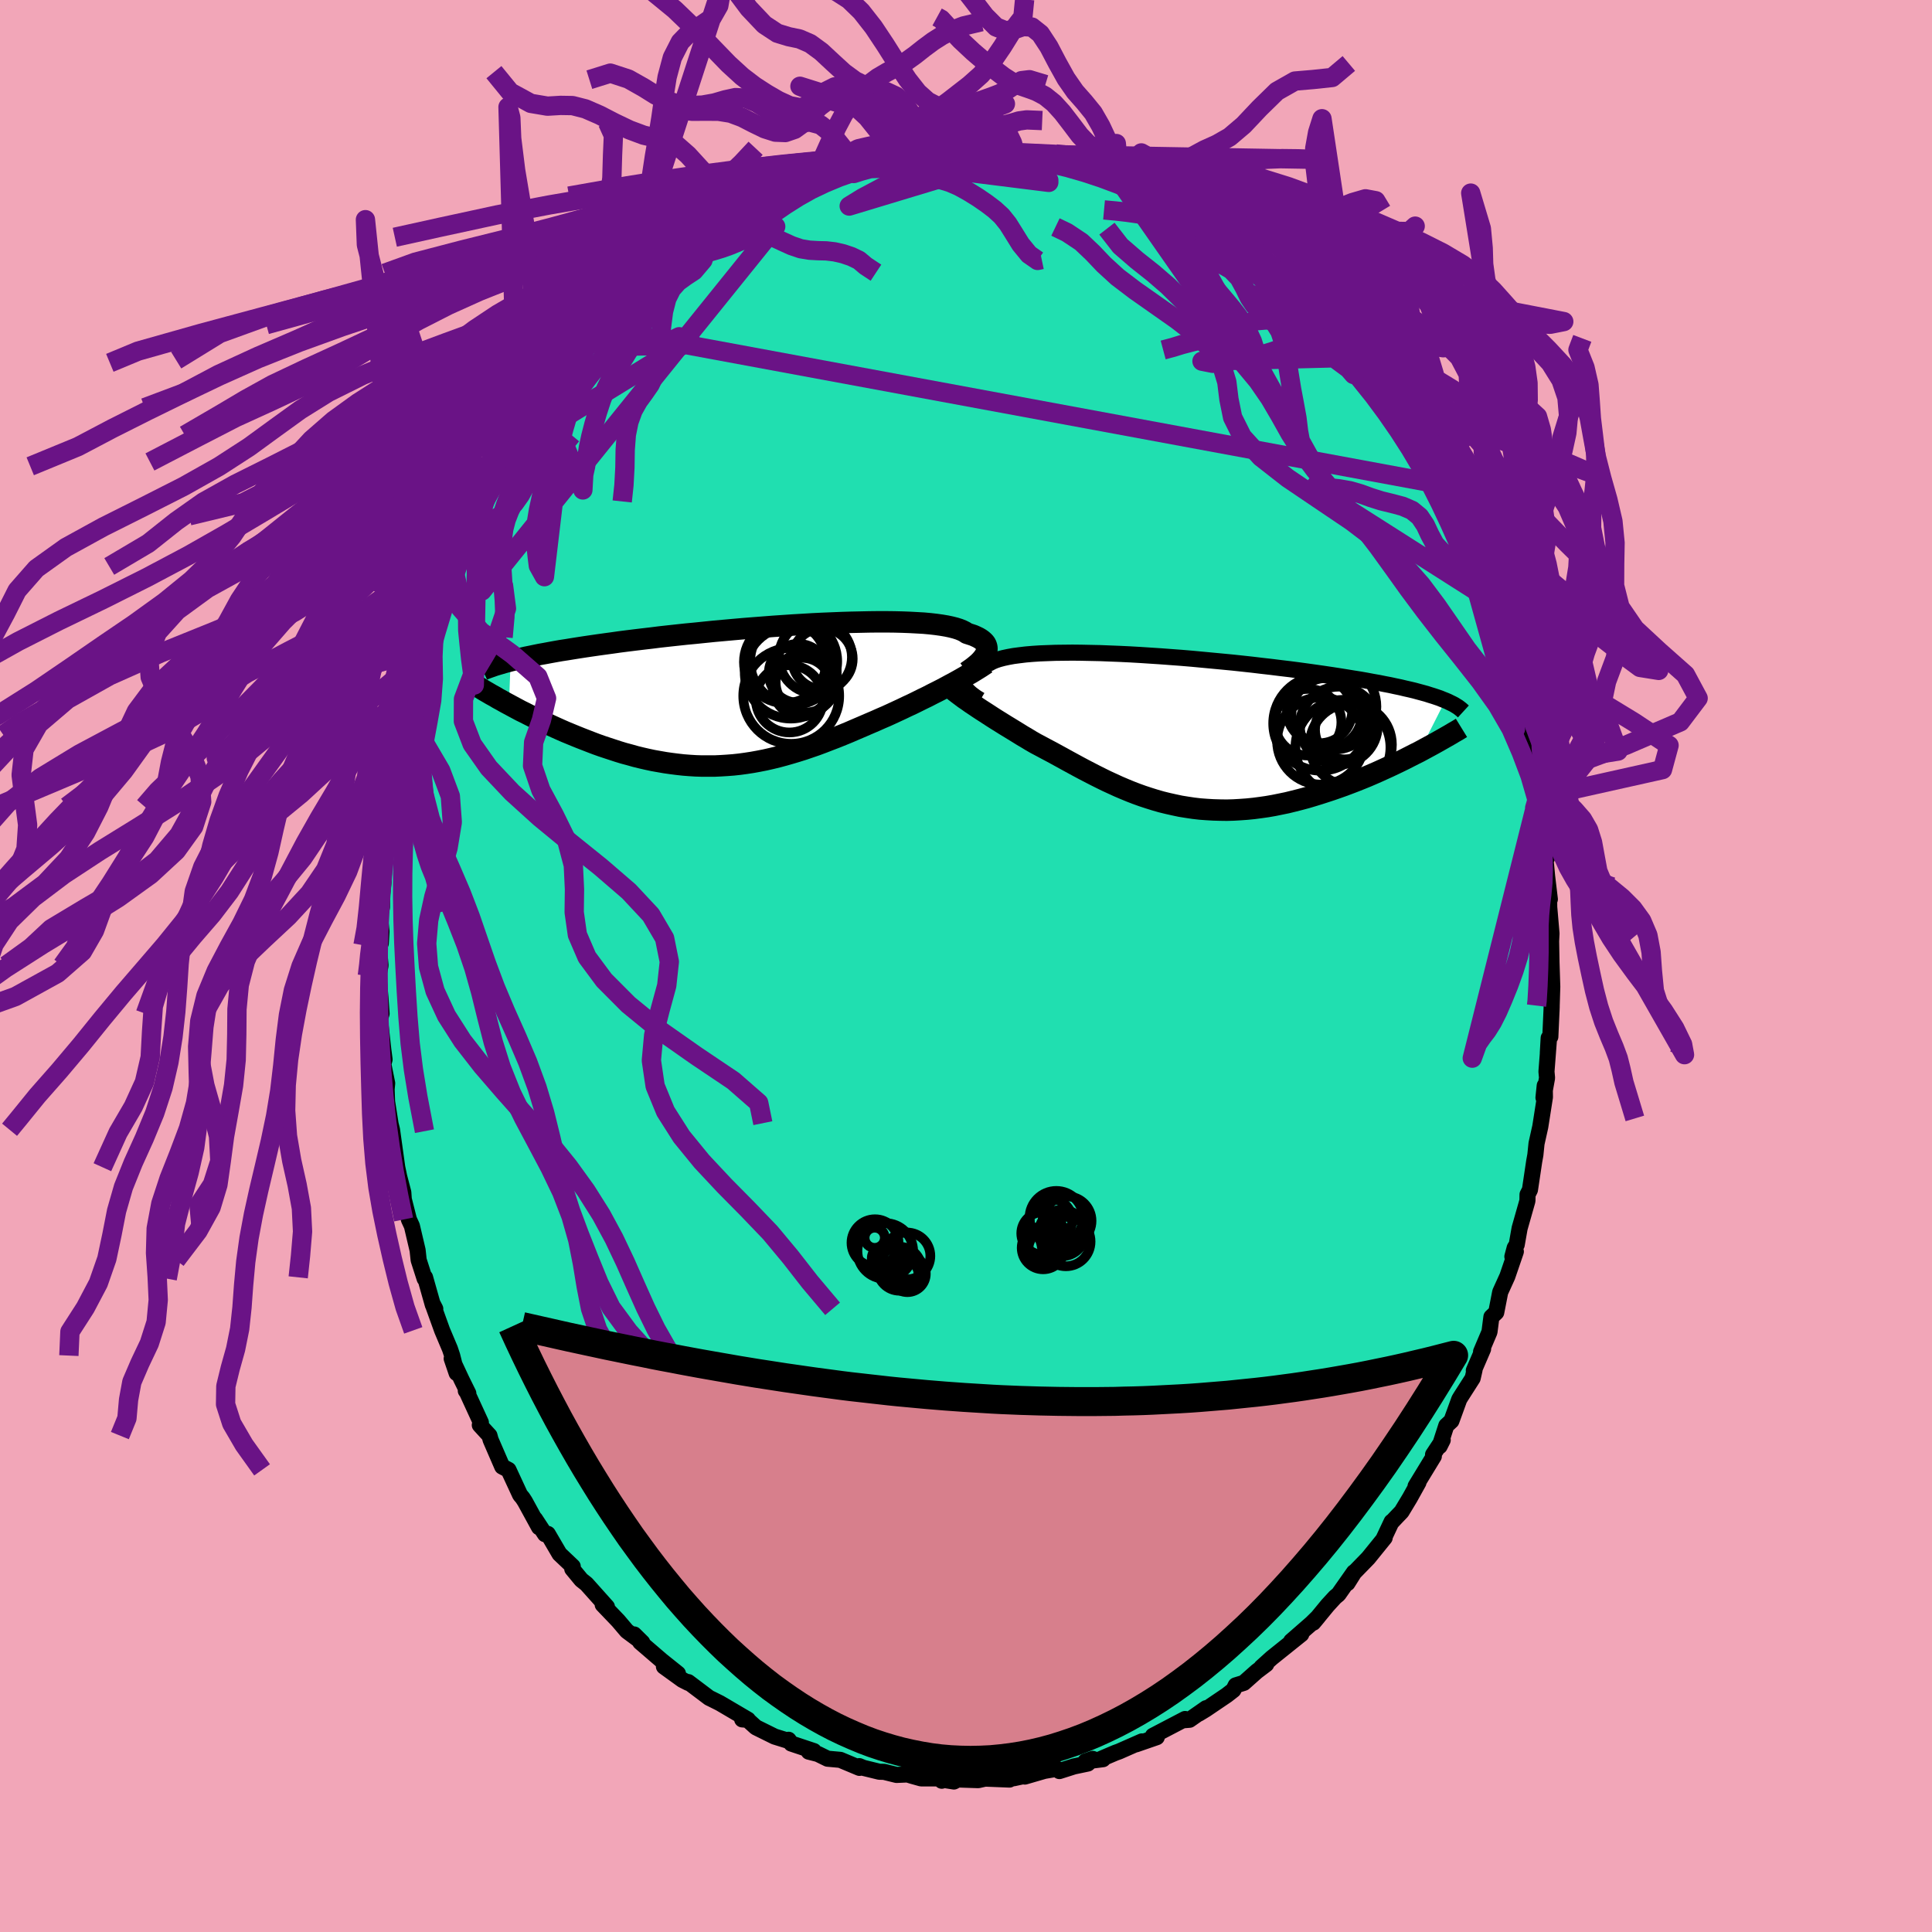 <svg xmlns="http://www.w3.org/2000/svg" width="500" height="500" viewBox="-100 -100 200 200"><defs><clipPath id="c"><path d="m24-4.31.08-.17.04-.17.02-.17-.01-.17-.04-.15-.06-.16-.1-.15-.13-.14-.16-.14-.18-.13-.22-.13-.25-.12-.27-.12-.31-.1-.34-.11-.22-.15-.28-.14-.32-.13-.38-.12-.43-.11-.47-.1-.53-.09-.57-.08-.61-.07-.66-.06-.7-.04-.74-.04-.78-.03-.81-.02-.84-.01h-.88l-.9.01-.93.02-.94.02-.97.03-.99.04-.99.04-1.02.05-1.01.06-1.03.06-1.03.07-1.03.07-1.03.08L-.05-7l-1.02.08-1.02.09-1 .09-1 .09-.98.1-.97.1-.95.09-.93.1-.92.1-.9.1-.87.11-.86.1-.83.1-.81.1-.78.1-.77.11-.74.1-.72.1-.69.1-.68.1-.65.1-.63.1-.61.1-.59.09-.57.1-.55.1-.53.1-.51.09-.49.1-.48.1-.45.09-.43.1-.42.09-.4.1-.37.09-.17 4.52.39.21.41.22.41.22.43.21.43.22.44.22.45.22.46.22.47.22.48.22.48.22.49.22.5.22.51.21.51.21.52.21.54.21.54.21.55.21.56.2.57.19.58.19.58.19.59.18.6.16.6.17.61.15.61.14.61.13.62.11.63.11.63.09.63.08.63.07.64.05.64.04.64.02h1.29l.65-.03.65-.04.65-.05.65-.07.66-.09.65-.1.66-.12.66-.13.66-.15.66-.16.67-.18.66-.19.67-.2.67-.21.67-.23.67-.23.67-.25.67-.26.68-.26.67-.27.68-.28.67-.29.68-.29.67-.29.68-.29.56-.25.56-.24.55-.25.56-.26.54-.25.54-.26.54-.25.53-.26.52-.26.52-.25.5-.26.5-.25.49-.25.47-.25.46-.25"/></clipPath><clipPath id="b"><path d="m-22.56-5.03-.04-.17-.01-.17.02-.16.05-.16.08-.16.12-.15.14-.14.18-.14.21-.14.25-.13.27-.12.31-.12.34-.11.38-.1.4-.1.29-.16.34-.15.39-.13.45-.12.51-.11.55-.1.61-.08.66-.08.7-.06.75-.05.79-.03.82-.03.87-.01.9-.01.93.01.96.02.98.02 1.01.04 1.02.04 1.04.05 1.05.06 1.07.07 1.07.07 1.07.08 1.08.08 1.07.09 1.07.1 1.06.1 1.06.1 1.04.1 1.03.11 1.01.11 1 .12.97.11.96.12.93.11.92.12.88.12.86.12.84.12.81.12.78.12.75.12.73.12.7.11.68.12.64.12.63.11.59.12.58.11.55.12.53.11.5.12.49.11.46.11.44.12.41.11.4.11.37.12.36.11.33.11.32.11.29.12.28.11-2.69 5.31-.5.25-.51.26-.51.26-.53.26-.54.26-.55.26-.55.25-.57.26-.57.25-.58.25-.59.24-.6.24-.6.23-.61.23-.62.22-.63.22-.64.21-.65.21-.65.2-.67.2-.67.18-.67.17-.69.17-.68.14-.69.14-.69.12-.7.1-.69.09-.7.07-.7.05-.69.04-.7.02-.69-.01-.69-.02-.69-.04-.68-.05-.69-.08-.67-.1-.68-.11-.66-.14-.67-.15-.65-.16-.66-.19-.64-.2-.64-.21-.64-.23-.62-.24-.63-.26-.61-.26-.61-.28-.61-.28-.59-.29-.6-.3-.58-.3-.58-.3-.58-.31-.57-.31-.57-.31-.56-.31-.55-.3-.55-.3-.55-.29-.54-.29-.53-.28-.47-.27-.46-.28-.46-.27-.45-.28-.44-.27-.44-.27-.43-.26-.43-.27-.42-.26-.41-.26-.4-.26-.4-.26-.39-.25-.38-.25-.37-.25"/></clipPath><filter id="a"><feTurbulence baseFrequency=".05" numOctaves="3" result="noise" type="noise"/><feDisplacementMap in="SourceGraphic" in2="noise" scale="2"/></filter></defs><rect width="100%" height="100%" x="-100" y="-100" fill="#F2A6B8"/><path fill="#20DFB0" stroke="#000" stroke-linejoin="round" stroke-width="1.667" d="m60.61-.36.08 2.5-.08 2.57.02-.5-.14 3.11-.17.13L60.23 9l.1-1.2-.24 3.13.06.66-.37 2.04.13-1.25.02 1.19-.48 3.06-.39 1.75-.12 1.18-.12.66-.44 2.95-.25.49-.01.64-.81 2.85-.3 1.7-.21.33-.24.9.36-.52-.88 2.57-.74 1.63-.41 2.1-.5.47-.2 1.55-.87 2.05.21-.29-.96 2.23.07-.04-.19.84-1.24 1.94-.15.25-.81 2.23-.53.49-.69 2.13.32-.64-1 1.51.08.17-1.89 3.1.3-.39-.9 1.62-.85 1.41-.48.5-.5.53-.05.01-.8 1.7.08-.04-1.7 2.1-1.46 1.5-.69 1.1.67-1.13-1.6 2.28-.36.3-.77.84-1.48 1.8.5-.6-.68.67-2.11 1.84 1.05-.72-3.08 2.47-1.05.95.5-.31-.98.74-1.34 1.19-.84.26-.24.48-.68.53-2.2 1.49-.71.43.77-.57-1.72 1.2-.62.05.16-.13-3.33 1.74.4.14-2.14.74.6-.3-2.36 1.04-.39.14-1.43.61.15.05-1.82.23.76-.26-.51.48-1.43.3-1.51.48-.25-.24-1.3.22-2.03.59-.12-.05-1.02.22-.62-.15.17.29-2.52-.1-.71.16-2.13-.07-.39.21-1.02-.16-.24.08-.12-.24h-2.01l-.93-.26-.49-.15-1.13.05-1.3-.32-.48-.01-1.64-.4-.44-.18.02.18-1.98-.83-1.32-.12-1-.49-.95-.24.53-.06-2.34-.78-.28-.39.01.12-1.45-.45-1.94-.96-.85-.77-.57-.05.6.03-2.91-1.71-.84-.42-.27-.13-2.16-1.63v.08l-.61-.31-1.91-1.38 1.45.73-1.7-1.36-2.21-1.9.13.08-.75-.87.84.83-1.6-1.19-.9-1.06-1.6-1.67.15.15.29.08-2.12-2.37-.53-.42-.94-1.14.05-.25-1.37-1.3-1.21-2.07-.29.03-1.03-1.57.41.85-1.46-2.67-.24-.37-.26-.31-1.2-2.59-.65-.34-1.2-2.77-.12-.44-1-1.09.11-.26-1.48-3.22-.08-.07.26.27-.72-1.46-1-2.14.51 1.5-.46-1.81-.23-.69-.81-1.92-1.02-2.83.31.6-.25-.4-.81-2.86-.04.14-.62-1.93-.11-1.02-.59-2.51-.31-.67-.53-2.09-.05-.71-.06-.23-.37-1.42-.2-.96-.54-3.88-.17-.68.14.83-.48-3.06-.05-1.28.06-.62-.4-1.99.13-.47-.13-1-.35-3.17.17-.58-.11-1.55-.2-2.38.2-1.06-.15-1.73.01-.36.17-.21.07-1.22-.16-1.59.21-.92.01-1.19.15-1.39.15-3.45-.06 2.05.05-.95.37-4.51.25-.99-.01-.6.04-.22.58-2.25.07-.96.67-3.38.19-.37.06-.1.52-2.31-.06-.89.88-2.93-.52 1.71.76-2.97.26-.27.53-2-.46 1.34 1.52-4.04.55-2.27-.86 2.47.73-1.86 1.11-2.94-.05.27 1.06-2.54.41-1.04.91-2.1.07.17.96-2.35-.61 1.65 1.09-2.3.46-.71.94-1.42.38-.45.96-1.64.63-1.14.6-1.17.93-1.72v.05l.76-.73-.08-.34 1.03-1.05.61-1.37.91-1.15 1.59-1.87-1.19 1.6 1.88-2.39 1.49-1.29.33-.48 1.07-.98-.36-.05 1.76-1.2.75-1.21 1.19-.92-.54.23 1.42-.72 1.63-1.34-.9.37 2.14-1.65-.02-.11 2.49-1.7-.85.71.93-.63.03.1.82-.8 3.43-1.84-.96.53 2.45-1.31-.01.15.62-.3-.07-.16 2.39-.99 1.42-.47-.7.16 1.38-.58 1.22-.51.64-.01 1.93-.77-1.1.22 1.93-.39 1.08-.21.53-.09 2.22-.31.06-.02.17-.2 2.38-.28-.27-.02 2.04-.17.2-.13.53.3 1.14-.12 2.07-.09.86.11 1.62.05-.31-.1 1.63.32-.01.12-.06-.18 2.43.53H9.1l-.16.08-.12-.02 2.91.84h1.05l.49.14.23.39 1.43.3 1.01.58 2.12.84-.04-.06 1.83.87-.92-.58L21-78.88l-.58-.42 2.02 1.04.26.23 2.71 1.53-.71-.7 1.31 1.01-.14-.14 1.1.9 2.03 1.1 1.57 1.56.17.3-.52-.64 1.28 1.21.56.22 1.79 1.69.61.37-.16.06 1.41 1.41.44.42.69.82 1.93 1.94.46.9-.02-.51 1.04 1.57 1.23 1.56-.8-.85 2.47 3.4-.42-.85.86.86.08.03 1.38 1.92.18.77 1.11 1.96.3.3 1.3 2.13-.22.34.66.93.59.81.56.76 1.4 3.03-.45-.6.59 1.52.32.33 1.25 2.87-.21-.28 1.33 3-.35-1.15.62 1.87.02.31.81 1.73.32 1.73.62 1.45.33 1.1.44 1.95.13-.19.3 1.88.32.75.56 2.67.17.2.08 1.58.6 1.83.17.61-.11-.12.4 3.42.09.83.44 2-.05-.5.01-.07.48 3.97-.19-.05.19 2.01.28 2.35-.08-.49.03 2.47-.03-1.35.25 2.91-.04.81.04 2.2.08 2.5" filter="url(#a)"/><path fill="#fff" d="m-22.56-5.03-.04-.17-.01-.17.02-.16.05-.16.08-.16.12-.15.14-.14.18-.14.21-.14.25-.13.27-.12.31-.12.34-.11.38-.1.4-.1.29-.16.34-.15.39-.13.45-.12.51-.11.55-.1.61-.08.66-.08.7-.06.75-.05.79-.03.82-.03.87-.01.9-.01.93.01.96.02.98.02 1.01.04 1.02.04 1.04.05 1.05.06 1.07.07 1.07.07 1.07.08 1.08.08 1.07.09 1.07.1 1.06.1 1.06.1 1.04.1 1.03.11 1.01.11 1 .12.97.11.96.12.93.11.92.12.88.12.86.12.84.12.81.12.78.12.75.12.73.12.7.11.68.12.64.12.63.11.59.12.58.11.55.12.53.11.5.12.49.11.46.11.44.12.41.11.4.11.37.12.36.11.33.11.32.11.29.12.28.11-2.69 5.31-.5.25-.51.26-.51.26-.53.26-.54.26-.55.26-.55.25-.57.26-.57.25-.58.25-.59.24-.6.24-.6.23-.61.23-.62.22-.63.22-.64.21-.65.21-.65.2-.67.2-.67.18-.67.17-.69.17-.68.14-.69.14-.69.12-.7.1-.69.09-.7.07-.7.05-.69.04-.7.02-.69-.01-.69-.02-.69-.04-.68-.05-.69-.08-.67-.1-.68-.11-.66-.14-.67-.15-.65-.16-.66-.19-.64-.2-.64-.21-.64-.23-.62-.24-.63-.26-.61-.26-.61-.28-.61-.28-.59-.29-.6-.3-.58-.3-.58-.3-.58-.31-.57-.31-.57-.31-.56-.31-.55-.3-.55-.3-.55-.29-.54-.29-.53-.28-.47-.27-.46-.28-.46-.27-.45-.28-.44-.27-.44-.27-.43-.26-.43-.27-.42-.26-.41-.26-.4-.26-.4-.26-.39-.25-.38-.25-.37-.25" filter="url(#a)" transform="translate(22.25 -24.22)"/><path fill="#fff" d="m24-4.31.08-.17.04-.17.02-.17-.01-.17-.04-.15-.06-.16-.1-.15-.13-.14-.16-.14-.18-.13-.22-.13-.25-.12-.27-.12-.31-.1-.34-.11-.22-.15-.28-.14-.32-.13-.38-.12-.43-.11-.47-.1-.53-.09-.57-.08-.61-.07-.66-.06-.7-.04-.74-.04-.78-.03-.81-.02-.84-.01h-.88l-.9.01-.93.02-.94.02-.97.03-.99.04-.99.04-1.02.05-1.01.06-1.03.06-1.03.07-1.03.07-1.03.08L-.05-7l-1.02.08-1.02.09-1 .09-1 .09-.98.1-.97.1-.95.09-.93.1-.92.1-.9.1-.87.11-.86.1-.83.1-.81.1-.78.1-.77.11-.74.1-.72.1-.69.1-.68.1-.65.1-.63.1-.61.1-.59.09-.57.1-.55.1-.53.1-.51.09-.49.1-.48.1-.45.09-.43.1-.42.09-.4.1-.37.09-.17 4.52.39.21.41.22.41.22.43.21.43.22.44.22.45.22.46.22.47.22.48.22.48.22.49.22.5.22.51.21.51.21.52.21.54.21.54.21.55.21.56.2.57.19.58.19.58.19.59.18.6.16.6.17.61.15.61.14.61.13.62.11.63.11.63.09.63.08.63.07.64.05.64.04.64.02h1.29l.65-.03.65-.04.65-.05.65-.07.66-.09.65-.1.66-.12.66-.13.66-.15.66-.16.67-.18.66-.19.67-.2.67-.21.67-.23.67-.23.67-.25.67-.26.68-.26.67-.27.68-.28.67-.29.68-.29.67-.29.68-.29.56-.25.56-.24.55-.25.56-.26.54-.25.54-.26.54-.25.53-.26.52-.26.52-.25.5-.26.5-.25.49-.25.47-.25.46-.25" filter="url(#a)" transform="translate(-21.97 -28)"/><g fill="none" stroke="#000" transform="translate(22.25 -24.22)"><path stroke-linejoin="round" stroke-width="1.667" d="m-20.77-3.32-.27-.16-.26-.17-.23-.17-.22-.17-.2-.18-.17-.17-.15-.18-.13-.17-.09-.17-.07-.17-.04-.17-.01-.17.02-.16.05-.16.08-.16.12-.15.14-.14.18-.14.21-.14.25-.13.27-.12.31-.12.34-.11.38-.1.4-.1.29-.16.34-.15.39-.13.45-.12.51-.11.55-.1.61-.08.66-.08.7-.06.75-.05.79-.03.82-.03.87-.01.9-.01.93.01.96.02.98.02 1.01.04 1.02.04 1.04.05 1.05.06 1.07.07 1.07.07 1.07.08 1.08.08 1.07.09 1.07.1 1.06.1 1.06.1 1.04.1 1.03.11 1.01.11 1 .12.97.11.96.12.93.11.92.12.88.12.86.12.84.12.81.12.78.12.75.12.73.12.7.11.68.12.64.12.63.11.59.12.58.11.55.12.53.11.5.12.49.11.46.11.44.12.41.11.4.11.37.12.36.11.33.11.32.11.29.12.28.11.26.11.24.12.23.11.21.11.19.12.18.11.16.12.14.11.14.12.12.11" filter="url(#a)"/><path stroke-linejoin="round" stroke-width="2.222" d="m-24.43-5.12.24.23.25.23.28.23.28.23.3.23.32.24.32.24.34.23.35.25.36.24.37.25.38.25.39.25.4.26.4.26.41.26.42.26.43.27.43.26.44.27.44.27.45.28.46.27.46.28.47.27.53.28.54.29.55.29.55.3.55.3.56.31.57.31.57.31.58.31.58.3.58.3.6.3.59.29.61.28.61.28.61.26.63.26.62.24.64.23.64.21.64.2.66.19.65.16.67.15.66.14.68.11.67.1.69.08.68.05.69.04.69.02.69.01.7-.02.69-.04.7-.05.7-.07.69-.09.7-.1.69-.12.69-.14.68-.14.69-.17.67-.17.67-.18.67-.2.65-.2.65-.21.64-.21.63-.22.62-.22.61-.23.6-.23.6-.24.59-.24.58-.25.57-.25.57-.26.55-.25.55-.26.54-.26.53-.26.51-.26.51-.26.5-.25.48-.26.48-.26.46-.25.45-.25.44-.25.44-.25.42-.24.4-.24.4-.23.39-.24" filter="url(#a)"/><circle cx="14.445" cy="-.895" r="4.894" clip-path="url(#b)" filter="url(#a)"/><circle cx="16.77" cy="1.59" r="4.916" clip-path="url(#b)" filter="url(#a)"/><circle cx="17.59" cy="1.305" r="4.25" clip-path="url(#b)" filter="url(#a)"/><circle cx="15.1" cy="-1.945" r="3.654" clip-path="url(#b)" filter="url(#a)"/><circle cx="14.35" cy="-2.22" r="3.378" clip-path="url(#b)" filter="url(#a)"/><circle cx="15.775" cy="-2.63" r="4.46" clip-path="url(#b)" filter="url(#a)"/><circle cx="16.345" cy="-.665" r="4.034" clip-path="url(#b)" filter="url(#a)"/><circle cx="13.16" cy="-1.015" r="3.45" clip-path="url(#b)" filter="url(#a)"/><circle cx="14.465" cy=".925" r="4.512" clip-path="url(#b)" filter="url(#a)"/><circle cx="16.95" cy="-.24" r="3.068" clip-path="url(#b)" filter="url(#a)"/></g><g fill="none" stroke="#000" transform="translate(-21.97 -28)"><path stroke-linejoin="round" stroke-width="2.222" d="m22.03-2.43.27-.19.27-.19.25-.19.23-.19.22-.19.19-.19.17-.19.15-.19.12-.18.1-.18.08-.17.04-.17.02-.17-.01-.17-.04-.15-.06-.16-.1-.15-.13-.14-.16-.14-.18-.13-.22-.13-.25-.12-.27-.12-.31-.1-.34-.11-.22-.15-.28-.14-.32-.13-.38-.12-.43-.11-.47-.1-.53-.09-.57-.08-.61-.07-.66-.06-.7-.04-.74-.04-.78-.03-.81-.02-.84-.01h-.88l-.9.01-.93.02-.94.02-.97.03-.99.04-.99.04-1.02.05-1.01.06-1.03.06-1.03.07-1.03.07-1.03.08L-.05-7l-1.02.08-1.02.09-1 .09-1 .09-.98.1-.97.1-.95.09-.93.1-.92.1-.9.1-.87.11-.86.1-.83.1-.81.1-.78.1-.77.11-.74.1-.72.1-.69.1-.68.1-.65.1-.63.1-.61.1-.59.09-.57.1-.55.1-.53.1-.51.09-.49.1-.48.1-.45.09-.43.1-.42.09-.4.1-.37.09-.37.1-.34.09-.33.1-.31.09-.3.09-.28.1-.26.09-.25.09-.24.09-.22.1" filter="url(#a)"/><path stroke-linejoin="round" stroke-width="2.222" d="m24.08-3.33-.27.18-.3.2-.32.2-.34.21-.36.22-.39.22-.4.23-.42.24-.43.24-.45.24-.46.25-.47.25-.49.25-.5.25-.5.26-.52.25-.52.26-.53.26-.54.25-.54.26-.54.25-.56.26-.55.25-.56.24-.56.25-.68.29-.67.29-.68.29-.67.29-.68.28-.67.27-.68.26-.67.26-.67.25-.67.23-.67.23-.67.21-.67.2-.66.19-.67.18-.66.16-.66.15-.66.13-.66.12-.65.1-.66.09-.65.07-.65.05-.65.04-.65.03h-1.29L-6 7.28l-.64-.04-.64-.05-.63-.07-.63-.08-.63-.09-.63-.11-.62-.11-.61-.13-.61-.14-.61-.15-.6-.17-.6-.16-.59-.18-.58-.19-.58-.19-.57-.19-.56-.2-.55-.21-.54-.21-.54-.21-.52-.21-.51-.21-.51-.21-.5-.22-.49-.22-.48-.22-.48-.22-.47-.22-.46-.22-.45-.22-.44-.22-.43-.22-.43-.21-.41-.22-.41-.22-.39-.21-.39-.21-.37-.21-.37-.2-.35-.21-.35-.19-.34-.2-.33-.19-.31-.19-.31-.19-.3-.18" filter="url(#a)"/><circle cx="4.598" cy="-2.3" r="3.046" clip-path="url(#c)" filter="url(#a)"/><circle cx="3.688" cy=".345" r="3.48" clip-path="url(#c)" filter="url(#a)"/><circle cx="3.238" cy="-3.465" r="4.256" clip-path="url(#c)" filter="url(#a)"/><circle cx="5.403" cy="-1.385" r="3.138" clip-path="url(#c)" filter="url(#a)"/><circle cx="3.828" cy="-2.375" r="4.762" clip-path="url(#c)" filter="url(#a)"/><circle cx="7.103" cy="-3.805" r="3.142" clip-path="url(#c)" filter="url(#a)"/><circle cx="3.878" cy=".035" r="4.966" clip-path="url(#c)" filter="url(#a)"/><circle cx="4.998" cy="-.875" r="3.026" clip-path="url(#c)" filter="url(#a)"/><circle cx="4.133" cy="-3.54" r="4.506" clip-path="url(#c)" filter="url(#a)"/><circle cx="6.383" cy="-3.975" r="3.776" clip-path="url(#c)" filter="url(#a)"/></g><g fill="none" stroke="#6A1386" stroke-linejoin="round" stroke-width="2"><path d="m-2.37-84.47-.66-.09-1.02-1.06-1.1-1.8-1.07-1.62-1.01-1-1.01-.47-1.03-.26-1.09-.32-1.12-.55-1.16-.85-1.17-1.07-1.17-1.09-1.15-.84-1.11-.48-1.11-.23-1.18-.36-1.35-.89-1.6-1.69-1.77-2.37-1.66-2.61-1.24-2.29-.78-2.16m-3.52 17.41.02 1.39.68.73 1.08.4 1.34.16 1.39-.01 1.33.01 1.25.2 1.2.45 1.17.6 1.15.56 1.1.35 1.04.04.96-.33.89-.64.84-.83.82-.86.85-.64.89-.25.97.21 1.06.66 1.19 1.1 1.3 1.62 1.3 1.83.74.74" filter="url(#a)"/><path d="m-36.4-101.19.61-1.51 1.41.53 2.02 1.35 2.21 1.81 2.11 2.03 1.86 1.96 1.61 1.66 1.4 1.28 1.3.99 1.24.8 1.21.7 1.16.53 1.09.21.99-.25.89-.68.84-.8.86-.43.97.29 1.09.84 1.17.82 1.21.71 1.3 1.88.96 2.8-.06.02.25.08.66-.01.87.03.91.08.89.09.88.05.92-.01.98-.05 1.02-.05 1.02-.01.97.07.87.16.77.24.72.3.73.33.82.31.9.28.84.22.5.2v.22l-17.74-2.22 1.38-.86.75-1.5.73-1.28.84-.69.91-.33.91-.32.91-.51.95-.7 1.03-.8 1.12-.87 1.19-1.06 1.16-1.35 1.07-1.57.92-1.48.72-.97.47-.6.18-1.83m53.6 84.94.22-.35.17-1.2.67-1.67 1.14-1.84 1.23-1.79.87-1.61.29-1.41-.19-1.3-.38-1.31-.22-1.43.13-1.62.51-1.76.66-1.78.5-1.67.07-1.53-.23-1.54.29-2.05" filter="url(#a)"/><path d="m64.4-38.23-.5 1.83-.08 1.48-.1 1.4-.03 1.42v1.48l-.11 1.56-.38 1.64-.69 1.7-.85 1.69-.79 1.61-.54 1.49-.23 1.42-.01 1.44.06 1.4-.04 1.15-.44.4m-70.45-67.92-1.21-.64-.9-1.19-1.06-1.32-1.1-.88-1.04-.28-1 .02-1.05-.1-1.14-.46-1.21-.74-1.2-.74-1.12-.47-1.05-.06-1.06.23-1.13.33-1.24.22-1.28.04-1.24-.15-1.16-.35-1.15-.57-1.27-.79-1.56-.88-1.87-.61-2.17.68m27.38 8.88v.83l.75-.24.96-.26 1-.04.98.16.93.26.91.25.89.17.87.1.87.1.88.15.91.28.94.41.96.53.97.6.92.63.83.63.73.67.65.81.62.99.7 1.13.86 1.05.89.62.43-.09" filter="url(#a)"/><path d="m-13.54-82.1.97-1.22.61-.86.81-.42.95-.22.99-.22.97-.28.93-.36.9-.4.89-.38.9-.37.9-.37.93-.43.97-.48 1.02-.52 1.08-.49 1.11-.42 1.08-.38 1-.38.87-.44.74-.49.67-.42.82-.1 1.65.5" filter="url(#a)"/><path d="m-13.54-82.1 1.06-.56.64-.53.76-.61.9-.54.95-.4.94-.32.91-.33.89-.37.87-.39.89-.34.88-.26.88-.22.9-.24.97-.31 1.11-.37 1.26-.39 1.35-.41 1.46-.56-18.26 7.16.81-.28.78-.35.75-.31.82-.34.9-.43.93-.51.91-.53.9-.45.88-.36.89-.28.89-.27.89-.29.9-.35.91-.4.99-.41 1.1-.38 1.2-.36 1.19-.34.97-.25.3.01" filter="url(#a)"/><path d="m7.89-87.52-1.61-.07-.79.11-.64.19-.71.19-.83.15-.96.12-1.04.1-1.07.13-1.05.16-1.01.19-.95.21-.92.23-.9.25-.89.26-.9.26-.91.24-.93.2-.96.18-.97.18-.94.18-.85.24-.75.36-.76.55-.73.82m-3.32 1.4.81-.37.56-.43.65-.88.69-1.34.7-1.56.7-1.52.72-1.36.79-1.18.86-1.04.93-.88.95-.71.97-.57.96-.51.96-.56.95-.68.95-.75.93-.69.91-.58.98-.52 1.26-.49 1.86-.44m58.13 83.13 1.29-2.14-.48-1.51-.42-1.39-.15-1.3-.03-1.26-.01-1.28-.01-1.35.02-1.41.04-1.45.05-1.46.04-1.44v-1.42L60-33.45l-.13-1.45-.18-1.49-.17-1.56-.06-1.65.15-1.7.3-1.62.23-1.39-.11-1.22-.34-2.37-96.6-17.89.47-.57.56-.66.64-.73.72-.78.74-.79.72-.74.72-.69.71-.67.73-.66.74-.67.75-.68.75-.64.72-.61.71-.54.7-.51.74-.48.83-.51.92-.55 1.01-.56.99-.53.9-.44.7-.34.43-.29.12-.27m-28.98-12.83 1.69 2.07 2.13 1.16 1.72.29 1.36-.08 1.24.02 1.33.34 1.47.64 1.55.8 1.55.74 1.45.54 1.28.3 1.1.25 1.05.48 1.16 1.02 1.52 1.66 1.93 2.05 1.92 1.61.54.56" filter="url(#a)"/><path d="m59.28-16.62.81 1.04 1.28.48.98.81.5 1.22.24 1.39.18 1.4.16 1.31.11 1.23.05 1.19.06 1.23.13 1.33.23 1.48.31 1.61.36 1.7.38 1.73.44 1.68.51 1.56.56 1.4.53 1.25.42 1.13.29 1.15.3 1.35.51 1.68.62 2.05" filter="url(#a)"/><path d="m59.28-16.62.85 1.02.7.59.49.9.6 1.19.88 1.29 1.15 1.26 1.32 1.17 1.36 1.08 1.28 1.05 1.12 1.12.92 1.27.64 1.5.33 1.75.14 1.96.2 2.04.63 2 1.15 1.86 1.1 1.69-.26 1M-35.59-48.09l.18-1.68.1-1.82.03-1.84.12-1.58.27-1.33.42-1.16.55-.98.62-.85.61-.88.5-1.09.33-1.41.19-1.68.15-1.76.21-1.62.34-1.32.5-1 .65-.73.77-.56.88-.58.94-1.11.95-3.08" filter="url(#a)"/><path d="m-28.75-74.34.63-.26.78-.4.65-.23.65-.19.79-.23.94-.25 1.06-.17h1.09l1.09.21 1.04.38 1.01.47.97.44.94.32.91.15.88.05.85.02.86.1.88.2.86.29.79.38.7.59 1.06.7" filter="url(#a)"/><path d="m-10.78-83.04-1.07.25-.67.22-.76.27-.86.31-.87.33-.86.34-.86.36-.86.37-.85.37-.83.39-.82.38-.82.41-.86.44-.93.5-.97.55-.97.55-.87.52-.73.44-.6.37-.61.38-.74.5-.56.45-2.14 1.65.12.28-.38 1.1-.4 1.33-.46 1.14-.56.96-.6.95-.57 1.01-.55 1.07-.57 1.03-.61.99-.64.96-.62 1-.54 1.08-.46 1.19-.41 1.25-.38 1.28-.32 1.24-.25 1.17-.16 1.05-.13.89-.19.85-.09 1.59-2.21-5.43.25-.94.28-.95.38-1.13.5-1.16.62-1.04.68-.92.69-.89.67-.96.63-1.05.61-1.08.6-1.05.62-.96.67-.84.76-.71.79-.59.75-.57.63-.77.63-1.24 1.12-1.5-1.55.55-1.52-.65-1.55-1.13-1.47-.83-1.28-.26-1.06.31-.81.76-.68 1.06-.71 1.11-.95.81-1.34.22-1.72-.44-1.99-.9-2.05-.86-1.81-.2-1.31.8-1.43.79" filter="url(#a)"/><path d="m-29.99-73.06-1.69.25-1.46-.56-1.05-.13-.83.46-.89.55-1.16.13-1.49-.45-1.72-.85-1.77-.8-1.59-.34-1.25.31-.93.84-.81 1.01-1.01.79-1.46.36-1.84.02-1.72.3" filter="url(#a)"/><path d="m-34.44-69.1.69-1.09.53-.91.55-.73.63-.71.66-.81.65-.95.64-1.03.65-1 .65-.89.61-.75.59-.64.61-.64.73-.78.9-.98 1.06-1.08 1.09-1.04 1.42-1.52m80.97 67.2.36.93.41.83.37.8.43.96.48 1.15.52 1.28.59 1.29.69 1.23.73 1.15.74 1.09.69 1.13.71 1.25.86 1.46 1.12 1.69L69.27.68l1.51 1.99 1.43 1.95 1.16 1.82.81 1.67.2 1.07-15.19-26.63-.1 1.05.02.93.11.85.01 1.03-.16 1.25-.29 1.36-.3 1.35-.25 1.28-.17 1.18-.11 1.11-.09 1.11-.13 1.19-.2 1.3-.33 1.43-.47 1.51L56.18 2l-.58 1.43-.56 1.29-.55 1.09-.55.88-.52.68-.47.68-.54 1.49 6.78-26.99-.32 1.1.11.89.25.8.24.96.17 1.18.1 1.3.02 1.33-.04 1.27-.11 1.17-.13 1.08-.1 1.06-.06 1.12v2.77L59.28.29l-.07 1.79-.09 1.53-.06.49" filter="url(#a)"/><path d="m-47.6-55.22.74-.97.68-1 .57-.91.48-.79.47-.71.53-.69.65-.71.76-.72.83-.71.86-.69.84-.69.84-.73.86-.79.87-.85.79-.79.55-.62.08-.31 1.14-1.6.4-2.13.31-1.71.44-1.28.45-1.32.36-1.69.27-2.04.27-2.13.31-2.05.34-1.94.32-1.97.3-2.09.35-2.17.54-2.02.82-1.61 1.06-1.09 1.17-.69 1.04-.72.72-1.26.37-2.14.41-2.92 1.5-3.01L-36.2-67.9l1.37-1.06 1.01-.8.81-.56.75-.47.75-.46.77-.5.79-.52.81-.51.82-.46.81-.36.76-.26.71-.2.72-.22.82-.29 1-.41 1.13-.51 1.13-.53 1.54-.53-30.4 37.72.66-1.97.51-1.5.34-1.3.21-1.16.17-1.04.23-.97.32-.97.39-1.01.44-1.1.46-1.15.48-1.2.49-1.19.48-1.15.47-1.08.44-.98.42-.92.41-.88.46-.91.54-.96.67-1.02.74-.97.57-.66-.41.21 1.19-1.6-.5 2.68-.6 1.75-.65 1.16-.5.99-.27 1.04-.16 1.1-.2 1.1-.3 1.09-.36 1.12-.37 1.21-.34 1.28-.31 1.32-.28 1.29-.21 1.27-.08 1.25.05 1.21.11 1.05.12.97.63 1.13 2.63-22.14-.07-2.42.29-1.07.48-1.32.45-1.65.29-1.89.14-2.03.15-1.95.37-1.58.66-1.12.77-.93.57-1.26.25-1.91.07-2.36.09-2.05-.61-1.34" filter="url(#a)"/><path d="m-63.42-45.88-.16 1.18 1.08-.39 1.12-1.1.93-1.37.77-1.47.64-1.47.59-1.34.66-1.06.9-.67 1.2-.28 1.44-.05 1.53-.03 1.42-.21 1.21-.52.99-.79.85-.94.83-.9.88-.72.93-.46.9-.25.78-.18.63-.35.77-.67m-1.03 1.05-.14.43-.24.67-.16 1.09-.1 1.44-.16 1.53-.31 1.43-.47 1.26-.55 1.09-.58.99-.54.93-.44.91-.35.9-.25.96-.15 1.08-.08 1.28.02 1.52.11 1.72.15 1.77.07 1.72-.19 2.11" filter="url(#a)"/><path d="m-44.24-57.8-1.8-1.52-.49 1.1-.57 1.28-.88.96-1.04.75-1.06.68-1.08.6-1.1.51-1.04.46-.89.46-.83.48-.97.44-1.32.36-1.63.43-1.6.92-1.44 1.86" filter="url(#a)"/><path d="m-45.77-54.96.12-1.75.49-1.01.4-.83.2-1.02.02-1.41-.1-1.82-.09-2.06-.04-2.13-.03-2.2-.14-2.49-.39-3.06-.63-3.7-.66-3.92-.41-3.31-.09-2.15-.29-1.1 1.01 35.1 1.16-.43.82-.81.53-.91.41-.85.4-.8.48-.76.62-.74.73-.7.82-.67.85-.66.85-.67.85-.67.87-.64.91-.54.96-.35 1.03-.16 1.08-.02 1.07-.04.95-.21.73-.4.59-.29 1.13.36-17.84 10.96-1.06.91-.85.81-.84.77-1.06.46-1.25.15-1.33.03-1.28.13-1.18.4-1.11.68-1.16.84-1.33.86-1.53.74-1.66.61-1.62.53-1.46.54-1.33.65-1.35.83-1.39.97-1.15.95-.4 1.53 7.01 1.37.99.25 1.17-1.14 1.04-.97 1.05-.65 1.09-.62 1.03-.82.92-1.06.82-1.19.79-1.18.81-1.04.81-.87.72-.77.55-.78.37-.91.26-1.14.31-1.26.72-.87 2.92 1.9-1.32 1.87-.77.7-.74.56-.83.33-1.2.13-1.39.19-1.3.5-1.05.89-.92 1.12-.99 1.08-1.19.88-1.37.66-1.45.56-1.36.62-1.19.78-1 .94-.9 1.03-.9 1.01-1.04.9-1.24.78-1.43.75-1.45.94-1.37 1.38-1.92 1.72M58.9-20.75l.08.81.29 1.45.41 1.33.5 1.05.64.92.74.93.76 1.06.69 1.22.65 1.29.69 1.28.8 1.15.86 1.01.79.92.61.97.6 1.21 1.03 1.23" filter="url(#a)"/><path d="m-49.14-49.6-.56 1.21-.23.67-.17.87-.11 1.2-.03 1.5.01 1.66-.08 1.66-.26 1.48-.4 1.26-.39 1.09-.23 1.05.01 1.2.14 1.42.16 1.52.18 1.34.2 1.38.32-17.51.46-1.27.26-.74.33-.91.36-1.13.35-1.3.3-1.44.26-1.54.23-1.63.17-1.68.07-1.71-.06-1.71-.17-1.59-.06-1.3.3-.87.72-.87-20.62 34.81 1.38-.79.67-1.11.63-.93 1.02-.7 1.33-.57 1.33-.63 1.12-.81.91-.93.86-.89.96-.72 1.1-.58 1.12-.64.92-.94.57-1.36.3-1.69.5-1.64 2.31-.36" filter="url(#a)"/><path d="m-52.98-41.36.37-.46.62-1.16.75-1.12.81-.89.81-.67.76-.52.73-.49.71-.54.67-.69.61-.86.56-1.01.55-1.08.62-1.04.74-.9.83-.71.83-.51.71-.36.48-.58" filter="url(#a)"/><path d="m-41.92-61.29-.64 1.15-.56.85-.47.69-.45.67-.48.77-.53.89-.58 1-.62 1.06-.64 1.08-.63 1.06-.62 1.01-.58.96-.53.9-.48.85-.44.83-.44.87-.47 1.01-.52 1.17-.57 1.3-.54 1.25-.27.56-24.63 19.83 1.87-.25.94-.97 1.1-1.3 1.47-1.35 1.49-1.32 1.25-1.26 1.1-1.17 1.18-1.02 1.39-.85 1.56-.69 1.62-.56 1.59-.49 1.53-.46 1.4-.51 1.19-.68.95-.96.73-1.19.52-.88-.09.88-3.5-31.09 1.33 4.02.58 2.69-.02 1.91-.13 1.62v1.54l.04 1.44-.07 1.32-.14 1.34-.03 1.57.26 1.98.54 2.31.54 2.35.25 2.04-.11 1.52-.12 1.01.41.81.48 1.42-1.52 4.04-.68-4.12-1.13-2.58-.65-1.63.16-1.19.66-1.11.7-1.31.45-1.58.09-1.85-.22-2.01-.44-2.08-.58-2.1-.64-2.09-.59-2.09-.43-2.09-.25-2.11-.23-2.3-.48-2.78-.87-3.38-.91-3.54-.1-2.6 5.05 48.44.25-.19-.01 1.1-.15 1.32-.23 1.26-.21 1.23-.15 1.29-.08 1.39-.01 1.43.09 1.41.2 1.37.32 1.36.41 1.41.42 1.45.4 1.41.41 1.23.44 1.08.34 1.23.14 1.47-2.94-21.03-.23 1.1-.34 1.13-.28 1.14-.27 1.28-.3 1.37-.32 1.39-.3 1.34-.26 1.31-.23 1.3-.2 1.32-.19 1.34-.17 1.32-.16 1.28-.14 1.26-.12 1.24-.1 1.24-.09 1.21-.1 1.16-.1 1.06-.12.95-.12.86-.11.86-.1 1.02-.14 1.13M57.32-27.64l.82 1.65.86 1.05.64 1.04.34 1.11.16 1.18.16 1.22.35 1.21.62 1.13.82 1 .91.92.82.94.63 1.09.41 1.3.27 1.48.28 1.51.54 1.29.92.32" filter="url(#a)"/><path d="m56.57-30.08.21.41.39.99.54 1.16.56 1.19.49 1.19.43 1.16.43 1.13.48 1.11.5 1.12.49 1.14.4 1.17.28 1.16.15 1.11.1 1.11.14 1.17.25 1.3.42 1.46.56 1.63.6 2.05-11.74-72.69 1.1 3.67.19 2.02.05 1.67.22 1.59.37 1.6.35 1.74.16 1.99-.1 2.21-.29 2.34-.35 2.29-.23 2.09.04 1.78.33 1.44.55 1.2.6 1.11.48 1.18.31 1.35.14 1.51v1.63l-.19 1.73-.48 1.78-.66 1.7-.55 1.43-.24.92-17.86-11.37.05-.34.44.12.83.12 1.09.11 1.15.2 1.1.32 1.07.39 1.08.34 1.11.27 1.09.29.97.42.79.65.59.88.47 1 .52.97.74.8 1.03.6 1.19.57 1.03.72.66.8.22-.04" filter="url(#a)"/><path d="m44.43-69.55.51 1.51.46 1.13.47 1.17.41 1.14.35 1.15.34 1.23.37 1.31.39 1.4.38 1.47.35 1.49.33 1.43.38 1.3.46 1.14.55 1.03.55 1.07.43 1.21.22 1.36-.03 1.39-.13 1.23.17.73" filter="url(#a)"/><path d="m58.43-28.18-.45-.87-.35-.97-.34-1.01-.4-1.08-.44-1.19-.45-1.26-.46-1.27-.43-1.22-.41-1.1-.4-.98-.43-.88-.47-.86-.55-.94-.61-1.09-.64-1.2-.53-.89 1.09.43.53 1.32.58 1.14.78.81.89.62.89.63.84.76.73.97.61 1.15.51 1.26.44 1.31.4 1.28.38 1.24.4 1.21.47 1.2.59 1.2.69 1.19.71 1.19.66 1.22.71 1.2.94.79" filter="url(#a)"/><path d="m51.07-44.99.42.98.53 1.29.49 1.17.42 1.04.33.96.31.97.32 1.03.34 1.14.37 1.24.34 1.3.31 1.3.26 1.26.24 1.17.25 1.09.28 1.14.29 1.38.31 1.99-5.95-21.37.36-.34 1.28-.11 1.1.51.67 1.04.45 1.21.46 1.11.58.93.75.81.95.74 1.16.73 1.3.76 1.34.81 1.25.9 1.1.95 1.04.95 1.09.92 1.21.94 1.29 1.06 1.46 1.08 1.94.31-22.18-18.34-.23-1.04-.11-1.19-.18-1.18-.2-1.28-.18-1.48-.17-1.65-.22-1.67-.29-1.59-.32-1.49-.32-1.35-.29-1.23-.3-1.17-.37-1.19-.44-1.23-.38-1.27-.12-2.13 3.56 21.38-.39-.94-.27-1.09-.19-1.31-.3-1.39-.46-1.31-.59-1.19-.64-1.09-.61-1.04-.54-1.03-.48-1.04-.46-1.03-.51-1-.59-.91-.67-.84-.72-.78-.75-.81-.74-.89-.74-1.02-.71-1.15-.69-1.21-.62-1.21-.49-1.14-.32-.98-.38-.57" filter="url(#a)"/><path d="m39.36-71.48 1.1 2.02.44 1.49.33 1.25.4 1.14.49 1.09.5 1.08.47 1.07.44 1.03.4.99.4.99.44 1.04.52 1.11.65 1.11.79 1.02.81 1.1.4 2.17" filter="url(#a)"/><path d="m43.59-58.89-.62-.5-.66-.58-.73-.75-.72-.77-.73-.71-.74-.67-.77-.65-.79-.68-.83-.71-.85-.73-.83-.7-.79-.66-.76-.61-.77-.56-.84-.5-.93-.43-.95-.3-.77-.1-.09.14 14.17 10.47 1.14-.42 1.03.61 1.3.46 1.35.4 1.32.41 1.43.23 1.7-.11 1.93-.37 1.89-.27 1.53.2.95.87.4 1.37.21 1.46.57 1.13 1.53.68 2.55 1.1-21.27-7.76-1.29-2.25-.1-2.05.34-2.44.31-2.39-.02-1.96-.43-1.42-.78-1.01-.96-.78-.96-.73-.84-.82-.69-1.03-.55-1.34-.44-1.67-.36-1.93-.24-2.01-.04-1.9.3-1.66.45-1.42 3.83 25.41-.55 1.07-.51-.59-.58-.81-.7-.68-.85-.55-1-.41-1.12-.18-1.21.11-1.25.33-1.23.42-1.16.35-1.07.18-.97.02-.87.01-.74.13-.64.26-.69.25-1.11-.22 15.82-.4-.96-.5-1.12.28-1.14-.02-1.01-.49-.86-.76-.76-.8-.73-.68-.77-.5-.87-.3-.94-.1-.99.08-1.01.26-1.01.4-1.03.46-1.1.44-1.2.34-1.24.27-1.15.3-.94.29-1.01.27" filter="url(#a)"/><path d="m38.77-64.97 2.74-3.31.88-.07.76.56.78.73.8.74.84.65.82.56.82.51.94.42 1.26.18 1.81-.26 2.36-.73 2.64-.93 2.44-.6 1.81.09 1.41-.28-31.31-6.06-1.54-1.27-1.35-.91-1.06-.55-.86-.28-.8-.16-.83-.17-.9-.24-.93-.3-.91-.31-.85-.29-.77-.24-.71-.17-.72-.12-.78-.12-.93-.13-1.14-.13-1.2-.11" filter="url(#a)"/><path d="m29-74.33 1.41.03.88-.5.73-.33.73.14.79.5.83.62.87.58.9.41.99.24 1.13.1 1.25.11 1.27.35 1.12.66.87.54.66-.64 3.07-5.07-.62.56-1.23-.02-1.68.18-1.71.3-1.57.35-1.43.38-1.31.31-1.19.09-1.02-.29-.82-.66-.65-.8-.59-.56-.76.02-1.17.63-1.7.7-2.08-.03 14.51 13.98-1.02-1.33-.76-.95-.68-.79-.73-.82-.79-.87-.81-.88-.78-.83-.75-.77-.72-.71-.74-.69-.75-.67-.76-.65-.7-.58-.6-.5-.55-.46-.66-.57-1.06-.83-1.65-1.08-2.27-1.77.39 2.13.41 1.66.93.74 1.03.6.82.85.57 1.05.48.99.54.8.66.6.73.54.68.65.56.89.4 1.21.29 1.48.25 1.65.27 1.66.29 1.54.26 1.43.17 1.4.27 1.45.85 1.21L21-78.88l.17.1.84.51.96.62.9.61.8.56.76.53.8.53.86.58.9.63.86.67.77.69.69.69.63.69.64.72.69.73.72.71.71.68.67.66.64.69.61.76.55.84" filter="url(#a)"/><path d="m43.05-78.18-.63-1.04-1.07-.2-1.34.39-1.43.57-1.37.4-1.26.14-1.13.01-1.07.03-1.06.12-1.08.11h-1.12l-1.13-.16-1.09-.24-1.04-.19-.98-.08-.97.01-.98-.04-1.06-.16-1.08-.28-.92-.24-.24.15-2.94-1.5.38.19.56.45.52.69.54.88.61.95.7.94.74.9.71.91.66.94.62.98.62.97.68.93.73.9.73.86.67.81.59.76.52.74.5.83.5 1.07.42 1.34.21 1.39-.2.97-14.13-20.24 2.21-2.95.86.48.56 1.04.64.53.86-.18 1.08-.68 1.24-.81 1.29-.7 1.29-.58 1.32-.75 1.45-1.23 1.64-1.74 1.8-1.76 1.87-1.06 1.89-.16 1.97-.21 1.72-1.45m-42.92-14.69.54 3.29.93 1.69 1.23 1.48 1.32 1.69 1.25 1.63 1.13 1.13 1 .4.93-.15.89-.29.89.05.88.7.88 1.34.88 1.68.9 1.62.94 1.35.97 1.1.91 1.12.77 1.34.68 1.45.74 1.38.57 2.9" filter="url(#a)"/><path d="m15.94-81.22-.38-3.92-.99.15-.96.34-.91-.38-.92-.96-.9-1.19-.9-1.17-.89-.98-.91-.73-.91-.48-.88-.32-.85-.29-.81-.39-.84-.54-.92-.7-1.06-.85-1.19-1.02-1.27-1.19-1.16-1.23-.86-.94-.42-.23" filter="url(#a)"/><path d="m13.5-82.1 1.35.07 1.41-.4 1.33-.56 1.09-.28.88.04.77.2.79.22.84.22.92.26 1 .26 1.05.13 1.1-.12 1.12-.37 1.16-.47 1.26-.39 1.47-.22 1.69-.07 1.69.02 1.01.04-30.33-.54-.06-.16-.38-.6-.61-.5-.8-.34-.95-.29-1.05-.26-1.08-.18-1.06-.11-1.01-.12-.97-.21-.96-.35-.95-.46-.97-.51-.98-.48-.99-.37-1.01-.23-1.02-.07-1.02.05-1.01.08-.96-.05-.97-.29-1.02-.51-1.14-.52-1.32-.53L5.1-84.06l-.14 1.17-.39.07-.59-.32-.76-.29-.91-.11-1.02.05-1.05.13-1.02.13-.97.13-.9.15-.87.22-.85.28-.85.32-.84.35-.83.35-.85.37-.9.44-.98.52-1.09.58-1.38.85 17.25-5.21-.35-1.33-.64-1.33-.82-.65-.99-.39-1.1-.39-1.13-.37-1.08-.25-1.03-.17-.99-.24-.99-.51-1.02-.91-1.06-1.35-1.12-1.7-1.18-1.87-1.23-1.85-1.27-1.62-1.27-1.23-1.22-.78-1.14-.58-1.13-.98-1.31-1.68-1.24-1.05m77.83 89.92.24-.63-.03-1.96-.17-2.36-.17-2.45-.09-2.45-.11-2.44-.27-2.42-.52-2.39-.72-2.32-.84-2.27-.86-2.21-.85-2.2-.9-2.21-.98-2.22-1.06-2.23-1.1-2.22-1.07-2.2-1-2.12-.93-2.03-.9-1.92-.94-1.8-1.01-1.69-1.11-1.62-1.2-1.6-1.28-1.59-1.36-1.59L39-69.89l-1.46-1.44-1.24-1.12-.45-.32" filter="url(#a)"/><path d="m-1.84-84.17-1.52-.02-2.22.18-2.45.28-2.41.33-2.29.39-2.27.47-2.46.54-2.77.61-3.08.68-3.25.75-3.27.83-3.22.92-3.23 1.02-3.35 1.08-3.58 1.13-3.89 1.14-4.23 1.16-4.63 1.17-5.06 1.22-5.41 1.35-5.53 1.54-5.3 1.92-4.5 2.77" filter="url(#a)"/><path d="m-2.37-84.47-2.63.29-2.32.29-1.92.35-1.88.41-2.04.47-2.15.55-2.16.61-2.07.69-1.99.76-2.01.82-2.17.86-2.46.89-2.83.94-3.22 1-3.61 1.08-3.97 1.18-4.29 1.27-4.53 1.36-4.65 1.43-4.69 1.49-4.62 1.55-4.47 1.62-4.25 1.7-3.98 1.78-3.78 1.81-3.67 1.8-3.6 1.81-3.61 1.9-4.93 2.03" filter="url(#a)"/><path d="m-2.37-84.47-2.07.29-1.92.29-2.02.34-2.38.41-2.74.47-2.86.54-2.73.61-2.49.68-2.35.75-2.46.82-2.79.85-3.21.88-3.58.93-3.85.98-3.99 1.06-4.05 1.16-4.02 1.26-3.85 1.36-3.56 1.42-3.28 1.46-3.23 1.51-3.53 1.58-3.97 1.71-4.09 1.88-3.64 1.93-3.99 1.5" filter="url(#a)"/><path d="m-4.61-84.17-1.63.28-1.63.34-1.84.41-1.9.49-1.93.55-2.03.63-2.23.7-2.46.77-2.61.83-2.62.87-2.51.91-2.38.96-2.32 1.02-2.39 1.11-2.54 1.2-2.71 1.29-2.79 1.37-2.75 1.45-2.6 1.51-2.38 1.58-2.19 1.64-2.11 1.7-2.14 1.76-2.32 1.8-2.58 1.82-2.93 1.84-3.29 1.83-3.59 1.82-3.63 1.81-3.31 1.85-2.83 2-2.87 2.28-4.04 2.39" filter="url(#a)"/><path d="m-4.61-84.17-1.65.28-1.77.33-2.03.4-1.99.47-1.85.54-1.74.61-1.76.69-1.86.76-1.96.81-2.03.85-2.07.89-2.04.91-2.03.97-2.06 1.05-2.17 1.15-2.35 1.27-2.56 1.35-2.67 1.42-2.6 1.46-2.38 1.48-2.14 1.55-2.19 1.7-2.54 2.02-2.64 2.34" filter="url(#a)"/><path d="m-6.95-83.65-2.77.45-2.33.51-2.01.56-1.97.62-1.97.71-1.91.78-1.83.84-1.77.87-1.76.9-1.82.95-1.9 1-1.98 1.09-2.03 1.19-2.04 1.29-2 1.37-1.97 1.44-1.99 1.5-2.08 1.56-2.19 1.63-2.32 1.7-2.35 1.76-2.27 1.81-2.1 1.82-1.96 1.83-2.02 1.86-2.4 1.85-2.78 1.68-1.87 1.13M59.67-15.12l.75-2.07 2.5-2.38 1.88-2.37.55-2.41-.34-2.43-.64-2.42-.56-2.41-.28-2.4.05-2.36.32-2.32.39-2.24.23-2.16-.16-2.07-.62-1.99-.93-1.93-.87-1.88-.42-1.89.18-1.88.57-1.84.57-1.66.39-1.45-.3-1.77" filter="url(#a)"/><path d="m59.67-15.12-.12-2.11.28-2.42.98-2.42 1.04-2.44.56-2.47.07-2.46-.13-2.45v-2.41l.22-2.38.4-2.32.37-2.25.12-2.16-.35-2.09-.87-2.02-1.3-1.97-1.53-1.93-1.55-1.89-1.39-1.87-1.18-1.84-.99-1.82-.92-1.8-.93-1.78-1.05-1.74-1.2-1.7-1.33-1.62-1.44-1.54-1.53-1.45-1.62-1.38-1.72-1.36-1.78-1.35-1.77-1.32-1.76-1.22-2.02-1.09-2.87-1.11" filter="url(#a)"/><path d="m59.67-15.12-.01-2.11-.17-2.42.21-2.42.52-2.44.51-2.47.21-2.46-.2-2.45-.53-2.41-.65-2.38-.53-2.32-.24-2.25.1-2.16.4-2.09.59-2.02.67-1.97.66-1.93.58-1.89.41-1.87.17-1.84-.16-1.82-.61-1.8-1.11-1.78-1.61-1.74-2.04-1.7-2.34-1.62-2.48-1.54-2.49-1.45-2.43-1.38-2.32-1.36-2.13-1.35-1.89-1.32-1.69-1.22-1.74-1.09-2.39-1.11m-47.65-3.35-1.09.53-1.44.59-1.68.71-1.79.81-1.79.86-1.72.89-1.62.91-1.54.94-1.5 1-1.52 1.1-1.54 1.21-1.58 1.3-1.58 1.38-1.56 1.45-1.52 1.52-1.49 1.57-1.44 1.63-1.4 1.71-1.36 1.76-1.3 1.8-1.23 1.82-1.17 1.82-1.13 1.83-1.09 1.8-1.05 1.76-1 1.76-.99 1.97-1.14 2.59" filter="url(#a)"/><path d="m-13.54-82.1-1.62.54-1.75.7-1.88.82-1.87.88-1.79.89-1.67.9-1.57.91-1.54.98-1.55 1.07-1.59 1.19-1.63 1.3-1.61 1.37-1.58 1.44-1.53 1.49-1.51 1.54-1.51 1.61-1.52 1.7-1.52 1.77-1.47 1.8-1.36 1.78-1.25 1.79-1.27 1.89-1.46 2.01" filter="url(#a)"/><path d="m-16.78-81-1.12.51-1.49.69-1.78.85-2.08 1.01-2.19 1.12-2.11 1.17-1.92 1.18-1.75 1.2-1.7 1.24-1.77 1.3-1.93 1.4-2.1 1.49-2.2 1.59-2.2 1.65-2.09 1.69-1.91 1.73-1.73 1.77-1.63 1.82-1.62 1.88-1.72 1.96-1.86 2.02-1.98 2.06-2.01 2.09-1.91 2.1-1.69 2.14-1.41 2.19-1.19 2.27-1.17 2.37-1.29 2.5-1.3 2.55-1.53 2.64" filter="url(#a)"/><path d="m-16.78-81-1.17.51-1.58.68-1.84.84-2.12 1.01-2.26 1.11-2.18 1.16-1.97 1.18-1.78 1.19-1.67 1.22-1.67 1.28-1.74 1.38-1.86 1.48-1.95 1.57-2.01 1.65-2.04 1.69-2.03 1.71-2 1.73-1.95 1.79-1.88 1.86-1.78 1.96-1.68 2.03-1.62 2.07-1.63 2.05-1.74 2.04-1.93 2.18-2.23 2.49-2.36 2.72" filter="url(#a)"/><path d="m-17.5-80.69-2.97.85-3.96.84-3.37 1.03-2.13 1.15-1.34 1.19-1.23 1.19-1.54 1.19-2 1.23-2.46 1.3-2.97 1.4-3.55 1.49-4.14 1.59-4.54 1.66-4.57 1.7-4.19 1.73-3.54 1.76-2.92 1.82-2.6 1.88-2.69 1.96-3.12 2.02-3.66 2.06-4.1 2.08-4.21 2.11-3.88 2.13-3.06 2.19-1.99 2.27-1.19 2.36-1.34 2.5-2.83 2.55-5.75 2.64" filter="url(#a)"/><path d="m-19.82-79.54-1.73.48-3.41 1.01-3.39 1.2-2.75 1.2-2.26 1.18-1.91 1.16-1.63 1.19-1.43 1.25-1.42 1.35-1.7 1.47-2.24 1.58-2.88 1.66-3.4 1.69-3.65 1.69-3.58 1.68-3.26 1.72-2.84 1.82-2.47 1.97-2.36 2.12-2.78 2.17-3.91 2-5.61 1.35" filter="url(#a)"/><path d="m-20.43-79.39-2.12 1.2-2.45 1.37-2.29 1.26-2.08 1.18-1.95 1.16-1.89 1.2-1.82 1.27-1.69 1.37-1.55 1.5-1.44 1.59-1.4 1.67-1.43 1.7-1.51 1.71-1.61 1.73-1.68 1.79-1.69 1.86-1.65 1.96-1.62 2.03-1.6 2.06-1.64 2.05-1.68 2.06-1.65 2.1-1.49 2.14-1.07 1.84-.29.56m121 22.41-.89-3.08-.91-2.41-1.05-2.43L55-27.01l-1.76-2.46-1.92-2.44-1.93-2.41-1.85-2.38-1.72-2.31-1.61-2.25-1.56-2.16-1.6-2.08-1.66-2.01-1.69-1.95-1.6-1.92-1.39-1.88-1.17-1.86-1.03-1.84-1.06-1.81-1.24-1.8-1.48-1.78-1.64-1.76-1.69-1.72-1.59-1.64L22.33-69l-1.43-1.41-1.53-1.32-1.68-1.33-1.71-1.48-1.39-1.79" filter="url(#a)"/><path d="m-30.89-72.69-1.37.9-1.85 1.12-2.26 1.37-2.52 1.58-2.7 1.69-2.71 1.74-2.53 1.74-2.19 1.73-1.87 1.74-1.71 1.81-1.83 1.9-2.24 1.97-2.8 2.03-3.39 2.07-3.79 2.09-3.91 2.1-3.7 2.15-3.28 2.2-2.84 2.27-2.6 2.33-2.59 2.37-2.76 2.35-3 2.27-3.29 2.12-3.27 1.89-1.77 1.23" filter="url(#a)"/><path d="m-29.99-73.06-3.51 1.65-2.41 1.48-2.21 1.49-2.03 1.52-2.04 1.6-2.33 1.68-2.61 1.76-2.63 1.81-2.34 1.82-1.93 1.83-1.68 1.84-1.79 1.85-2.23 1.9-2.77 1.96-3.15 2.05-3.17 2.16-2.76 2.24-2.12 2.28-1.51 2.27-1.22 2.23-1.34 2.21-1.8 2.25-2.29 2.37-2.49 2.55-2.34 2.74-2.12 2.81-2.1 2.56-2.16 1.63" filter="url(#a)"/><path d="m-29.99-73.06-2.73 1.66-3.08 1.49-3.66 1.5-3.92 1.54-3.57 1.61-2.8 1.7-2.04 1.77-1.63 1.81-1.63 1.84-1.88 1.84-2.21 1.86-2.46 1.89-2.58 1.93-2.62 2-2.65 2.08-2.69 2.16-2.81 2.23-2.99 2.27-3.17 2.28-3.3 2.28-3.27 2.31-3.11 2.37-2.88 2.44-2.73 2.54-2.74 2.63-2.95 2.66-3.23 2.66-3.43 2.6-3.37 2.54-3.07 2.48-2.83 2.47-3.36 2.41-5.02 2.13-4.47 1.29" filter="url(#a)"/><path d="m-31.62-71.72-1.53.97-1.5 1.44-1.73 1.64-2.08 1.75-2.42 1.78-2.66 1.76-2.75 1.75-2.71 1.78-2.56 1.84-2.37 1.92-2.16 2-1.96 2.06-1.83 2.09-1.8 2.12-1.92 2.16-2.21 2.19-2.64 2.24-3.1 2.28-3.45 2.31-3.5 2.32-3.16 2.32-2.49 2.31-1.73 2.32-1.11 2.35-.83 2.42-.87 2.51-1.08 2.61-1.37 2.67-1.77 2.68-2.43 2.59-3.25 2.42-3.8 2.19-3.2 1.97.18 1.9" filter="url(#a)"/><path d="m-31.62-71.72-1.31.97-1.89 1.44-2.15 1.64-2.21 1.75-2.18 1.78-2.23 1.76-2.4 1.75-2.55 1.78-2.54 1.84-2.31 1.92-1.92 2-1.56 2.06-1.38 2.09-1.45 2.12-1.74 2.16-2.1 2.19-2.39 2.24-2.48 2.28-2.32 2.31-2.02 2.32-1.68 2.32-1.45 2.31-1.37 2.32-1.46 2.35-1.6 2.42-1.69 2.51-1.7 2.61-1.62 2.67-1.59 2.68-1.62 2.59-1.62 2.42-1.31 2.19-.73 1.97-1.37 1.9" filter="url(#a)"/><path d="m-33.04-71-1.27 1.15-1.57 1.48-1.49 1.53-1.54 1.6-1.76 1.71-2 1.78-2.17 1.83-2.19 1.84-2.08 1.85-1.87 1.86-1.67 1.89-1.53 1.93-1.49 2.01-1.54 2.09-1.65 2.17-1.73 2.23-1.8 2.27-1.79 2.29-1.75 2.29-1.69 2.33-1.66 2.37-1.61 2.46-1.56 2.54-1.46 2.61-1.34 2.64-1.14 2.64-.94 2.6-.74 2.54-.57 2.47-.5 2.42-.63 2.35-.98 2.24-1.45 2.21-1.57 2.44-1.18 3.27" filter="url(#a)"/><path d="m-33.04-71-1.55 1.15-3.02 1.48-3.58 1.53-3.57 1.61-3.34 1.71-2.85 1.78-2.11 1.83-1.33 1.85-.75 1.85-.54 1.86-.7 1.89-1.16 1.94-1.78 2.01-2.44 2.09-2.96 2.17-3.24 2.23-3.23 2.27-2.95 2.29-2.53 2.3-2.09 2.34-1.75 2.38-1.57 2.46-1.55 2.54-1.66 2.6-1.9 2.64-2.21 2.63-2.54 2.6-2.81 2.53-2.94 2.48-2.82 2.42-2.44 2.36-1.91 2.31-1.65 2.34-2.08 2.57-2.87 3.07-2.6 3.57" filter="url(#a)"/><path d="m-33.04-71-9.16 1.13-.73 1.46.39 1.51-.29 1.57-1.12 1.68-1.88 1.77-2.6 1.81-3.25 1.82-3.68 1.82-3.8 1.83-3.64 1.84-3.4 1.87-3.29 1.94-3.38 2.03-3.64 2.16-3.96 2.25-4.32 2.29-4.55 2.28-4.55 2.2-4.22 2.14-3.86 2.16-3.99 2.29-4.74 2.54-5.35 2.83-6.01 3.23m89.56-50.68-1.81 1.79-1.83 1.68-1.95 1.77-1.81 1.79-1.58 1.74-1.4 1.7-1.34 1.7-1.34 1.78-1.36 1.88-1.35 1.98-1.32 2.04-1.32 2.06-1.34 2.06-1.39 2.08-1.45 2.12-1.51 2.18-1.51 2.25-1.44 2.34-1.3 2.41-1.13 2.39-.96 2.2-.82 1.69" filter="url(#a)"/><path d="m-33.69-70.31-3.89 1.91-1.32 1.57-1.25 1.57-1.57 1.7-1.77 1.79-1.87 1.84-1.88 1.84-1.81 1.84-1.64 1.85-1.4 1.86-1.18 1.91-1.05 1.98-1.05 2.08-1.15 2.16-1.29 2.24-1.41 2.27-1.48 2.28-1.53 2.26-1.53 2.28-1.57 2.33-1.63 2.43-1.74 2.54-1.84 2.65-1.93 2.69-1.92 2.68-1.81 2.59-1.57 2.49-1.24 2.43-.88 2.53-.35 2.55" filter="url(#a)"/><path d="m-33.69-70.31-7.96 1.91-1.43 1.55-1.21 1.57-1.39 1.69-1.35 1.79-1.56 1.83-2.11 1.83-2.69 1.83-3.04 1.84-3.1 1.85-3.03 1.89-2.96 1.96-3.03 2.06-3.21 2.16-3.39 2.24-3.47 2.28-3.39 2.27-3.19 2.23-2.95 2.23-2.75 2.27-2.58 2.39-2.45 2.54-2.37 2.71-2.6 2.79-3.26 2.78-4.14 2.87-3.92 3.93m77.78-58.08-1.6 1.42-1.72 1.79-1.68 1.85-1.51 1.77-1.34 1.72-1.24 1.74-1.21 1.82-1.22 1.93-1.22 2.01-1.22 2.06-1.18 2.09-1.13 2.12-1.08 2.15-1.02 2.19-.98 2.23-.92 2.28-.86 2.31-.81 2.32-.75 2.31-.69 2.3-.64 2.3-.6 2.33-.57 2.41-.52 2.5-.49 2.62-.42 2.69-.33 2.72-.25 2.62-.22 2.43-.24 2.17-.32 1.75m121.61-15.3 12.91-2.88.68-2.51-3.68-2.43-4.03-2.45-2.72-2.44-1.25-2.4-.3-2.34-.02-2.26-.18-2.22-.44-2.21-.59-2.22-.54-2.23-.38-2.23-.24-2.22-.2-2.16-.32-2.09-.54-2-.8-1.9-.99-1.8-1.06-1.72-.99-1.66-.83-1.6-.67-1.55-.6-1.51-.69-1.45-.94-1.38-1.3-1.29-1.66-1.21-1.96-1.14-2.17-1.06-2.23-1.01-2.14-.95-1.96-.91-1.89-.89-2.25-.9-3.1-.95-3.07-.87" filter="url(#a)"/><path d="m59.19-17.45 2.26-2.88 6.83-2.51 5.66-2.43 1.85-2.45-1.31-2.44-2.71-2.4-2.52-2.34-1.55-2.26-.56-2.22.01-2.21.04-2.22-.22-2.23-.52-2.23-.63-2.22-.55-2.16-.39-2.09-.36-2-.53-1.9-.89-1.8-1.28-1.72-1.54-1.66-1.6-1.6-1.48-1.55-1.33-1.51-1.3-1.45-1.44-1.38-1.72-1.29-2.04-1.21-2.27-1.14-2.36-1.06-2.34-1.01-2.25-.95-2.17-.91-2.15-.89-2.44-.9-3.04-.95-3.24-.87M-36.2-67.9l-3.08 1.19-4.99 1.45-4.44 1.68-3.53 1.82-3.08 1.85-3.24 1.85-3.61 1.83-3.67 1.83-3.21 1.85-2.41 1.89-1.7 1.96-1.37 2.06-1.46 2.17-1.85 2.25-2.33 2.27-2.79 2.27-3.12 2.25-3.28 2.23-3.32 2.29-3.52 2.4-4.04 2.55-4.78 2.68-5.19 2.75-4.75 2.72-4.04 2.61-5.1 2.28-9.03.8M-36.2-67.9l-1.04 1.2-1.6 1.47-2.43 1.69-3.1 1.83-3.21 1.86-2.87 1.85-2.53 1.84-2.45 1.85-2.58 1.87-2.71 1.92-2.67 1.99-2.45 2.09-2.12 2.18-1.81 2.24-1.59 2.27-1.48 2.29-1.54 2.28-1.72 2.31-2.02 2.36-2.37 2.45-2.66 2.54-2.85 2.61-2.85 2.66-2.71 2.64-2.51 2.6-2.32 2.53-2.22 2.47-2.14 2.43-1.81 2.34-1.01 2.17-.45 1.93-2.79 2.14" filter="url(#a)"/><path d="m-36.2-67.9-1.12 1.19-1.67 1.44-2.49 1.68-2.98 1.81-2.88 1.84-2.52 1.84-2.28 1.83-2.19 1.82-2.08 1.84-1.82 1.87-1.45 1.95-1.13 2.05-.97 2.16-1.03 2.25-1.2 2.29-1.38 2.26-1.55 2.22-1.73 2.2-1.97 2.23-2.25 2.37-2.51 2.54-2.72 2.74-2.88 2.8-2.66 2.55-1.39 1.61" filter="url(#a)"/><path d="m-40.61-62.71-1.81.91-2.57 1.44-2.99 1.59-3.1 1.77-2.74 1.93-2.28 2.05-2.07 2.09-2.04 2.1-2.06 2.09-1.96 2.12-1.74 2.16-1.55 2.22-1.52 2.27-1.75 2.31-2.21 2.32-2.81 2.3-3.4 2.27-3.92 2.24-4.28 2.26-4.37 2.33-4.06 2.47-3.37 2.63-2.5 2.82-2 2.96-2.42 2.39m164.92-12.2 8.71-1.38-.83-2.28L65.8-27l.51-2.44.9-2.41.48-2.39-.15-2.37-.66-2.31-.91-2.23-.8-2.14-.41-2.06.02-1.98.25-1.92.19-1.89-.04-1.87-.22-1.86-.22-1.81-.12-1.76-.13-1.72-.41-1.79-.73-1.83.45-1.19" filter="url(#a)"/><path d="m-43.48-58.53-4.22 1.36-3.19 2.09-.82 2.22-.23 2.18-.82 2.09-1.89 2.06-3.01 2.1-3.81 2.15-4 2.22-3.48 2.28-2.57 2.31-1.73 2.32-1.41 2.3-1.77 2.25-2.68 2.24-3.87 2.27-5 2.34-5.86 2.48-6.21 2.62-5.82 2.76-4.52 2.8-2.9 2.64-3.29 2.36m70.18-47.73-1.25 1.94-1.08 1.76-1.02 1.86-1.02 2.09-1.03 2.3-1 2.38-.92 2.35-.85 2.31-.78 2.28-.72 2.3-.67 2.38-.64 2.48-.59 2.56-.55 2.62-.5 2.63-.44 2.61-.37 2.57-.32 2.51-.25 2.46-.2 2.43-.14 2.43-.09 2.44-.03 2.49.02 2.56.07 2.63.12 2.67.17 2.66.23 2.63.28 2.57.35 2.54.41 2.55.47 2.54.52 2.53" filter="url(#a)"/><path d="m-46.4-53.82-1.25 1.92-1.11 1.75-1.03 1.82-1.02 2.07-1.01 2.28-.97 2.37-.9 2.35-.82 2.28-.75 2.24-.69 2.26-.67 2.33-.64 2.45-.63 2.55-.59 2.63-.55 2.65-.48 2.62-.41 2.56-.34 2.5-.27 2.43-.22 2.39-.18 2.32-.12 2.28-.08 2.31-.01 2.55.08 3.05.14 3.54" filter="url(#a)"/><path d="m-47.36-52.18-2.2 2-2.5 1.97-2.12 1.95-2.29 2.05-2.72 2.17-2.76 2.25-2.3 2.3-1.69 2.33-1.4 2.33-1.52 2.29-1.89 2.26-2.21 2.26-2.25 2.3-1.96 2.38-1.54 2.5-1.28 2.6-1.48 2.66-2.26 2.66-3.35 2.55-4.05 2.36-3.58 2.15-2.07 1.93-2.59 1.87" filter="url(#a)"/><path d="m-47.74-51.73-10.17 1.7-.97 1.7-.83 2.06-1.8 2.33-2.72 2.42-3.68 2.37-4.6 2.28-5.29 2.22-5.57 2.25-5.26 2.34-4.37 2.45-3 2.56-1.51 2.63-.3 2.65.33 2.61.34 2.56-.17 2.49-.98 2.44-2.02 2.38-3.17 2.34-4.23 2.32-4.98 2.37-5.27 2.56-5.11 2.81-4.47 2.87-4.11 2.17m83.91-61.88-1.2 1.71-1.54 1.73-2.35 2.09-2.51 2.35-1.95 2.43-1.31 2.38-1.03 2.31-1.15 2.27-1.47 2.3-1.74 2.38-1.85 2.48-1.74 2.57-1.47 2.63-1.13 2.63-.81 2.61-.61 2.57-.56 2.51-.68 2.47-.92 2.44-1.19 2.43-1.35 2.45-1.32 2.51-1.06 2.56-.64 2.62-.22 2.65.06 2.65.08 2.63-.1 2.59-.34 2.57-.58 2.58-.72 2.61-.69 2.69-.32 2.8-.54 2.9" filter="url(#a)"/><path d="m-47.74-51.73-3.91 1.71-5.56 1.71-5.85 2.08-5.85 2.34-5.31 2.43-4.3 2.37-3.15 2.3-2.03 2.25-.92 2.27.17 2.37 1.05 2.47 1.56 2.56 1.53 2.63 1.02 2.64.17 2.61-.83 2.56-1.8 2.5-2.66 2.46-3.35 2.41-3.81 2.39-3.99 2.42-3.86 2.47-3.55 2.55-3.26 2.65-3.17 2.69-3.2 2.69-2.95 2.61-2.12 2.52-1.37 2.52-3.52 3.34" filter="url(#a)"/><path d="m-47.74-51.73-2.42 1.71-4.1 1.71-3.05 2.08-1.34 2.34-.31 2.43-.11 2.37-.55 2.3-1.26 2.25-1.95 2.27-2.46 2.37-2.75 2.47-2.95 2.56-3.19 2.63-3.51 2.64-3.84 2.61-4.06 2.56-4.05 2.5-3.75 2.46-3.19 2.41-2.44 2.39-1.59 2.42-.84 2.47-.4 2.55-.49 2.65-1.18 2.69-2.24 2.69-3.2 2.61-3.56 2.52-2.88 2.52-.02 3.34m66.28-71.39-.62 1.22-.92 2.04-1 2.42-.94 2.5-.84 2.4-.74 2.28-.67 2.21-.63 2.25-.59 2.34-.54 2.46-.48 2.57-.39 2.63-.3 2.65-.21 2.61-.15 2.56-.09 2.49-.06 2.44-.01 2.39.04 2.37.08 2.37.12 2.43.14 2.55.17 2.68.23 2.75.34 2.72.46 2.83.68 3.54" filter="url(#a)"/><path d="m-50.23-47.3-1.06 1.2-2.1 1.95-2.32 2.23-2.58 2.29-3.24 2.33-4.03 2.35-4.51 2.33-4.36 2.3-3.58 2.25-2.42 2.26-1.31 2.31-.61 2.4-.47 2.5-.83 2.6-1.37 2.63-1.7 2.61-1.58 2.5-1.11 2.37-.81 2.23-1.25 2.17-2.56 2.24-4.37 2.41-6.55 2.35" filter="url(#a)"/><path d="m-50.23-47.3-1.65 1.23-1.9 1.99-1.3 2.26-.99 2.32-.91 2.36-.84 2.38-.7 2.35-.55 2.33-.5 2.31-.55 2.32-.69 2.39-.84 2.45-.96 2.53-1.01 2.58-.97 2.58-.89 2.55-.78 2.51-.69 2.45-.62 2.42-.59 2.43-.56 2.48-.53 2.53-.48 2.59-.39 2.64-.25 2.65-.06 2.64.19 2.62.44 2.57.56 2.5.44 2.41.12 2.42-.21 2.5-.24 2.24" filter="url(#a)"/><path d="m-51.56-44.67 1.81 2.97 1.88 2.36.3 2.33-.81 2.38-1.39 2.38-1.39 2.32-.86 2.29-.01 2.3.91 2.37 1.73 2.46 2.4 2.54 2.86 2.59 3.15 2.59 3.18 2.56 2.9 2.5 2.28 2.44 1.42 2.42.49 2.43-.27 2.47-.69 2.53-.66 2.59-.24 2.63.39 2.65 1.08 2.63 1.66 2.61 2.09 2.56 2.34 2.5 2.42 2.45 2.33 2.43 2.09 2.51 2.01 2.58 2.35 2.79" filter="url(#a)"/><path d="m-53.03-41.09.44 1.96.27 2.1 2.09 2.39 3.28 2.39 2.63 2.3.9 2.23-.53 2.25-.81 2.31-.11 2.43.86 2.52 1.4 2.6 1.28 2.61.68 2.57.12 2.48-.03 2.39.33 2.32 1 2.32 1.77 2.39 2.51 2.52 3.24 2.65 3.82 2.68 3.81 2.56 2.62 2.29.43 2.1m-33.06-54.69-2.87 1.3-2.84 2.54-1.37 2.5-.51 2.31-.17 2.23-.26 2.25-.67 2.34-1.14 2.45-1.46 2.55-1.55 2.61-1.47 2.6-1.35 2.56-1.31 2.49-1.3 2.42-1.23 2.38-1.01 2.4-.63 2.45-.24 2.52-.02 2.6-.06 2.63-.27 2.64-.46 2.64-.47 2.62-.34 2.57-.35 2.46-.71 2.35-1.35 2.44-2.29 3.01m27.7-68.86-.44 1.31-.53 2.55-.12 2.5.04 2.33-.17 2.25-.4 2.27-.44 2.35-.2 2.47.23 2.56.67 2.6.99 2.61 1.13 2.56 1.07 2.49.94 2.45.83 2.41.84 2.43.93 2.48 1.07 2.54 1.16 2.59 1.12 2.62.97 2.64.79 2.63.64 2.59.59 2.56.66 2.51.79 2.47.92 2.46.99 2.5 1.03 2.52 1.25 2.54 1.83 2.49 2.23 2.47" filter="url(#a)"/><path d="m-54.09-38.42-4.65 1.31-4.47 2.55-1.67 2.5.47 2.33.93 2.25.26 2.27-.87 2.35-1.97 2.47-2.78 2.56-3.17 2.6-3.06 2.61-2.57 2.56-1.85 2.49-1.13 2.45-.57 2.41-.26 2.43-.16 2.48-.19 2.54-.29 2.59-.42 2.62-.61 2.64-.86 2.63-1.07 2.59-1.16 2.56-1.01 2.51-.71 2.47-.48 2.46-.53 2.5-.88 2.52-1.34 2.54-1.6 2.49-.11 2.47" filter="url(#a)"/><path d="m-54.82-36.56-.83.73-2.64 1.67-2.58 2.05-1.82 2.31-1.54 2.52-1.84 2.66-2.3 2.71-2.44 2.67-2.23 2.61-1.83 2.53-1.52 2.45-1.41 2.41-1.52 2.36-1.7 2.35-1.91 2.36-2.09 2.43-2.19 2.54-2.2 2.65-2.19 2.71-2.25 2.67-2.28 2.59-1.9 2.34-.98 1.19" filter="url(#a)"/><path d="m-54.51-36.76-11.27 2.43-1.02 2.27 1.4 2.41 1.12 2.61.32 2.73-.25 2.76-.59 2.7-.89 2.62-1.28 2.55-1.68 2.49-2.01 2.45-2.14 2.42-2 2.44-1.68 2.47-1.23 2.52-.77 2.57-.41 2.62-.21 2.63-.22 2.64-.44 2.63-.73 2.61-.98 2.6-1.03 2.6-.85 2.59-.48 2.57-.07 2.54.17 2.47.11 2.39-.22 2.3-.7 2.19-.98 2.07-.83 1.93-.34 1.84-.17 1.92-.73 1.79" filter="url(#a)"/><path d="m-56.03-32.72-.7 1.34-.57 1.92-.45 2.06-.41 2.15-.42 2.29-.44 2.44-.44 2.56-.4 2.63-.33 2.63-.26 2.56-.21 2.47-.17 2.37-.15 2.32-.12 2.34-.11 2.41-.06 2.51-.01 2.61.06 2.64.12 2.62.17 2.61.22 2.71.33 2.94.52 2.8m3.83-55.93-1.07 1.34-2.31 1.92-2.41 2.04-2.27 2.15-2.14 2.28-1.99 2.43-1.8 2.56-1.63 2.63-1.52 2.63-1.49 2.56-1.58 2.47-1.8 2.36-1.99 2.3-1.91 2.32-1.45 2.39-.74 2.52-.18 2.62-.14 2.64-.6 2.59-1.15 2.52-1.58 2.71-1.62 3.57" filter="url(#a)"/><path d="m-56.03-32.72-5.01 1.38-1.56 1.95.1 2.1.29 2.21.16 2.35.05 2.49-.1 2.6-.32 2.64-.63 2.63L-64-9.8l-1.2 2.5-1.31 2.45-1.26 2.43-1.07 2.45-.79 2.49-.51 2.55-.33 2.6-.26 2.62-.31 2.63-.43 2.61-.54 2.59-.6 2.56-.6 2.53-.55 2.49-.46 2.47-.34 2.45-.22 2.4-.17 2.33-.24 2.22-.42 2.09-.55 1.96-.46 1.88-.03 1.87.64 1.99 1.28 2.2 1.86 2.6" filter="url(#a)"/><path d="m-56.1-32.06-.99 2.56-1.81 2.16-2.32 2.16-1.85 2.3-1.02 2.46-.4 2.59-.24 2.65-.52 2.63-1.04 2.57-1.67 2.46-2.2 2.38-2.5 2.33-2.47 2.36-2.09 2.43-1.42 2.52-.67 2.59.02 2.64.5 2.63.75 2.63.66 2.62.14 2.59-.77 2.41-1.39 2.11.2 2.19m22.08-55.73-.39 1.67-.45 2.06-.5 2.28-.55 2.5-.57 2.62-.54 2.69-.46 2.65-.35 2.57-.26 2.47-.19 2.39-.15 2.36-.12 2.39-.07 2.45-.03 2.53.02 2.6.05 2.63.07 2.63.08 2.62.13 2.58.21 2.54.31 2.49.42 2.44.5 2.44.56 2.48.62 2.53.71 2.54.85 2.39" filter="url(#a)"/><path d="m-57.12-28.82-.25 1.68.33 2.08 1.19 2.32 1.48 2.52.99 2.64.2 2.7-.44 2.66-.74 2.58-.73 2.48-.53 2.42-.21 2.41.19 2.43.68 2.49 1.18 2.55 1.66 2.6 2.04 2.62 2.27 2.63 2.33 2.62 2.26 2.59 2.07 2.55 1.82 2.52 1.57 2.49 1.33 2.46 1.16 2.44 1.06 2.4 1.04 2.32 1.09 2.22 1.19 2.08 1.29 1.96 1.26 1.87 1.1 1.87.97 1.99 1.07 2.19 1.4 2.6" filter="url(#a)"/><path d="m-57.48-27.6-.36 2.49-.21 2.34.19 2.56.59 2.7.78 2.73.87 2.68.93 2.59.99 2.48.99 2.41.94 2.4.83 2.44.7 2.49.63 2.56.67 2.61.83 2.63 1.05 2.63 1.27 2.61 1.38 2.59 1.35 2.55 1.21 2.52.96 2.49.7 2.46.48 2.43.39 2.37.45 2.3.74 2.2 1.17 2.1 1.66 2.01 2.04 1.97 2.18 2 2.06 2.09 1.77 2.26 1.54 2.42 1.56 2.51 1.83 2.31 1.53 1.49m78.67-83.79.48-2.81 2-2.52 2.58-2.44 2.31-2.33 1.17-2.2-.35-2.13-1.59-2.13-2.2-2.16-2.14-2.21-1.59-2.24-.86-2.23-.2-2.19.2-2.12.31-2.02.2-1.89-.02-1.76-.23-1.65-.41-1.59-.64-1.56-.94-1.59-1.24-1.61-1.43-1.61-1.46-1.62-1.34-1.53m7.39 48.14L56.1-27.8l-2.31-2.53-1.92-2.46-1.61-2.33-1.53-2.21-1.61-2.15-1.9-2.15-2.37-2.18-2.92-2.22-3.32-2.24-3.3-2.23-2.79-2.18-1.92-2.11-1-2-.38-1.88-.22-1.78-.51-1.68-1.04-1.62-1.61-1.59-2.02-1.56-2.19-1.54-2.12-1.49-1.83-1.39-1.42-1.3-1.13-1.19-1.19-1.13-1.49-.99-1.19-.57" filter="url(#a)"/><path d="m57.32-27.64.22-2.33.1-2.29-.13-2.39.07-2.41.38-2.33.56-2.23.5-2.13.27-2.05-.05-1.98-.34-1.93-.52-1.89-.55-1.87-.45-1.85-.27-1.83-.13-1.8-.12-1.79-.33-1.77-.72-1.74-1.21-1.69-1.64-1.62-1.87-1.52-1.88-1.42-1.75-1.36-1.62-1.35-1.63-1.36-1.82-1.35-2.07-1.2-2.52-.91" filter="url(#a)"/><path d="M56.7-30.27 56-32.3l-.94-2.41-1.07-2.46-1.09-2.35-1.01-2.23-.95-2.12-.91-2.04-.93-1.97-.97-1.92-1.04-1.9-1.11-1.87-1.19-1.85-1.26-1.82-1.34-1.81-1.43-1.78-1.5-1.77-1.57-1.73-1.6-1.68-1.61-1.6-1.58-1.52-1.57-1.44-1.57-1.37-1.63-1.35-1.73-1.32-1.82-1.29-1.87-1.21-1.85-1.1-1.77-1.01-1.53-.93" filter="url(#a)"/><path d="m56.7-30.27 3.39-2.04 1.46-2.42-.48-2.47-.79-2.36-.42-2.23-.06-2.13.03-2.04-.21-1.98-.67-1.93-1.08-1.9-1.26-1.88-1.09-1.86-.71-1.83-.35-1.81-.21-1.78-.37-1.76-.85-1.72-1.45-1.67-2.01-1.59-2.37-1.52-2.41-1.45-2.2-1.39-1.82-1.34-1.41-1.29-1.1-1.24-1-1.16-1.11-1.05-1.46-.95-1.94-.83-2.39-.74-2.63-.7-2.58-.68-1.99-.62" filter="url(#a)"/><path d="m56.57-30.08.07-2.89.4-2.49-.16-2.18-.72-2.1-.86-2.13-.8-2.2-.8-2.26-.93-2.26-1.11-2.24L50.42-53l-1.28-2.09-1.23-1.98-1.17-1.87-1.15-1.78-1.17-1.69-1.24-1.64-1.31-1.58-1.37-1.54-1.43-1.48-1.47-1.43-1.5-1.35-1.52-1.28-1.51-1.19-1.5-1.13-1.48-1.06-1.52-1-1.62-.95-1.8-.91-2.02-.87-2.21-.83-2.32-.77-2.36-.69-2.34-.6-2.35-.48-2.38-.4-2.35-.35-2.16-.38" filter="url(#a)"/><path d="m54.03-38.35 1.11-1.39 2.79-2.1.85-2.28-1.27-2.31-1.91-2.3-1.43-2.26-.62-2.19v-2.09l.16-1.97-.09-1.85-.58-1.75-1.06-1.66-1.32-1.61-1.27-1.57-.97-1.53-.6-1.49-.34-1.43-.32-1.35-.56-1.27-.98-1.19-1.48-1.11-1.89-1.05-2.14-.99-2.19-.95-2.17-.9-2.21-.88-2.47-.86-2.96-.82-3.44-.73-3.5-.6-3.39-.62" filter="url(#a)"/><path d="m53.41-40.22-.94-1.96-.87-2.06-.84-2.01-.86-1.91-.92-1.87-.97-1.85-1.02-1.85-1.08-1.84-1.11-1.8-1.17-1.78-1.23-1.77-1.31-1.75-1.38-1.74-1.44-1.68-1.48-1.6-1.49-1.49-1.49-1.4-1.49-1.34-1.56-1.33-1.68-1.36-1.8-1.34-1.82-1.18-1.76-.9" filter="url(#a)"/><path d="m52.43-42.07.26-2.3.67-2.06.16-1.94-.57-1.88-1.04-1.87-1.11-1.87-.95-1.86-.85-1.83-.89-1.81-1.1-1.78-1.35-1.75-1.57-1.71-1.7-1.65-1.74-1.57-1.74-1.5-1.71-1.43-1.69-1.37-1.68-1.32-1.69-1.25-1.71-1.19-1.75-1.1-1.8-1.02-1.88-.93-1.95-.84-2.05-.76-2.12-.7-2.19-.63-2.22-.57-2.2-.49-2.17-.4-2.1-.32L5.9-84l-2.22-.15-2.51-.09-2.71-.03-2-.07" filter="url(#a)"/><path d="m52.43-42.07 3.83-2.3-1.33-2.06-.75-1.94.13-1.88-.05-1.87-.88-1.87-1.64-1.86-1.92-1.83-1.74-1.81-1.29-1.78-.84-1.75-.53-1.71-.47-1.65-.66-1.57-1.01-1.5-1.42-1.43-1.8-1.37-2.07-1.32-2.23-1.25-2.28-1.19-2.24-1.1-2.17-1.02-2.07-.93-1.96-.84-1.88-.76-1.83-.7-1.86-.63-1.95-.57-2.11-.49-2.32-.4-2.53-.32L7.82-84l-2.98-.15-3.33-.09-3.54-.03-2.58-.07" filter="url(#a)"/><path d="m52.43-42.07.21-2.3-.18-2.07-.99-1.93-1.18-1.88-.94-1.88-.53-1.87-.18-1.86.01-1.83.01-1.81-.19-1.78-.53-1.75-.89-1.71-1.2-1.65-1.39-1.57-1.44-1.5-1.45-1.44-1.44-1.37-1.5-1.31-1.64-1.25-1.83-1.18-2.02-1.1-2.17-1.02-2.26-.93-2.26-.84-2.25-.76-2.22-.7-2.25-.62-2.33-.57-2.44-.48-2.52-.4-2.6-.31-2.66-.23-2.8-.16-3.05-.08-3.22-.04-3.07.01-2.75.09" filter="url(#a)"/><path d="m51.39-44.66-.46-1.91-.35-1.88-.35-1.84-.41-1.85-.53-1.87-.62-1.85-.67-1.83-.76-1.79-.91-1.78-1.13-1.75-1.34-1.71-1.53-1.65-1.67-1.58-1.74-1.49-1.76-1.42-1.71-1.37-1.66-1.32-1.59-1.26-1.58-1.2-1.59-1.12-1.67-1.02-1.76-.93-1.87-.84-1.96-.76-2.04-.7-2.09-.65-2.16-.6-2.26-.53-2.32-.42-2.22-.3L7.35-84" filter="url(#a)"/><path d="m51.39-44.66-.27-1.91-.89-1.88-.78-1.84-.24-1.85.41-1.87.88-1.85.97-1.83.61-1.79-.09-1.78-.92-1.75-1.7-1.71-2.22-1.65-2.4-1.58-2.31-1.49-2.04-1.42-1.75-1.37-1.54-1.32-1.46-1.26-1.48-1.2-1.57-1.12-1.66-1.02-1.78-.93-1.91-.84-2.03-.76-2.18-.7-2.35-.65-2.54-.6-2.69-.53-2.78-.42-2.63-.3-1.4-.12" filter="url(#a)"/><path d="m47.72-51.44-1-2.31-.72-2.16-.36-1.96-.12-1.76-.09-1.63-.35-1.55-.81-1.54-1.22-1.54-1.38-1.53-1.18-1.49-.81-1.42-.45-1.33-.31-1.24-.49-1.16-.89-1.09-1.39-1.03-1.8-.97-2.05-.93-2.15-.89-2.24-.87-2.43-.87-2.63-.84-2.55-.71-1.74-.37" filter="url(#a)"/><path d="m47.94-51.78 3.07-2.34 2-2.08-.34-1.8-2.34-1.71-2.85-1.73-2.2-1.76-1.13-1.73-.22-1.65.28-1.56.28-1.47-.12-1.39-.76-1.34-1.48-1.3-2.11-1.26-2.5-1.2-2.59-1.11-2.43-1.02-2.15-.91-1.97-.82-2.01-.74-2.28-.7-2.6-.65-2.73-.62-2.65-.54-2.72-.43-4.09-.42" filter="url(#a)"/><path d="m45.23-56.17 1.23-2.11-.09-1.7-.48-1.55-.66-1.53-.99-1.54-1.34-1.55-1.5-1.54-1.48-1.49-1.4-1.4-1.3-1.32-1.21-1.23-1.14-1.15-1.11-1.08-1.15-1.02-1.34-.97-1.65-.92-2.06-.88-2.43-.83-2.68-.76-2.79-.71-2.75-.62-2.63-.54-2.54-.45-2.48-.37-2.52-.29-2.62-.21-2.75-.12-2.89-.04-3 .04-3.11.12-3.24.21-3.43.3-3.69.37-3.84.45-3.55.5-3.1.52" filter="url(#a)"/><path d="m43.67-58.86 1.04-1.28.1-1.48-1.37-1.49-1.53-1.53-1.06-1.56-.6-1.56-.43-1.49-.52-1.4-.81-1.31-1.13-1.23-1.44-1.14-1.62-1.07-1.7-1.02-1.73-.97-1.74-.92-1.83-.87-1.97-.82-2.16-.76-2.36-.7-2.52-.61-2.66-.54-2.75-.45-2.83-.36-2.88-.28-2.95-.19-3.02-.12-3.1-.03-3.19.05-3.3.13-3.42.21-3.57.3-3.72.37-3.8.44-3.81.5-3.89.57-4.43.7-6.06 1.07" filter="url(#a)"/><path d="m42.73-59.75.38-1.9-1.26-1.47-1.7-1.5-1.74-1.58-1.68-1.57-1.61-1.5-1.54-1.41-1.46-1.3-1.39-1.21-1.35-1.14-1.36-1.06-1.42-1.01-1.5-.97-1.6-.92-1.7-.87-1.77-.84-1.84-.78-1.89-.71-1.95-.63-2.03-.55-2.09-.46-2.16-.38-2.2-.29-2.22-.22-2.25-.14-2.27-.06-2.31.02-2.26.12-1.98.2-1.16.23" filter="url(#a)"/><path d="m40.25-63.01 2.28-1.5 2.54-1.75-.3-1.66-2.24-1.54-2.73-1.4-2.46-1.29-2.13-1.19-1.94-1.12-1.87-1.06-1.81-1-1.73-.95-1.67-.91-1.68-.87-1.77-.82-1.89-.76-2.05-.69-2.19-.61-2.31-.53-2.41-.44-2.52-.35-2.6-.27-2.67-.19-2.74-.11-2.77-.03-2.78.05-2.79.13-2.83.22-2.91.3-3.06.37-3.23.45-3.34.49-3.45.57-3.86.7-5.37 1.07" filter="url(#a)"/><path d="m39.21-64.58.73-1.08-1.02-1.57-1.45-1.5-1.27-1.38-1.01-1.31-.92-1.3-1.06-1.29-1.31-1.24-1.56-1.16-1.73-1.07-1.85-.97-1.94-.88-2.01-.79-2.07-.72-2.14-.66-2.18-.59-2.2-.53-2.19-.45-2.2-.37-2.22-.28-2.28-.21-2.36-.13-2.49-.06-2.6.01-2.71.08-2.84.16-2.96.23-2.97.28-2.71.28-2.26.21" filter="url(#a)"/><path d="m39.21-64.58-.47-1.07-.93-1.56-.98-1.49-.79-1.37-.63-1.3-.45-1.29-.24-1.28-.08-1.25-.12-1.17-.41-1.08-.94-.98-1.56-.87-2.13-.8-2.49-.72-2.66-.67-2.68-.62-2.67-.55-2.63-.48-2.54-.39-2.44-.3-2.48-.22-2.96-.14-4.15-.07-5.76.08" filter="url(#a)"/><path d="m36.15-67.73.01-1.39.61-1.17-.22-1.2-.82-1.26-.77-1.3-.52-1.26-.54-1.17-.92-1.07-1.44-.96-1.79-.86-1.88-.78-1.78-.71-1.7-.66-1.81-.6-2.13-.55-2.56-.47-2.95-.38-3.19-.29-3.29-.21-3.38-.14-3.61-.08-3.8-.03-2.92-.07" filter="url(#a)"/><path d="m35.71-68.15-1.43-1.55-1.57-1.44-1.53-1.25-1.46-1.14-1.38-1.08-1.29-1.04-1.22-.98-1.23-.95-1.33-.9-1.52-.86-1.74-.81-1.95-.76-2.12-.68-2.2-.6-2.21-.52-2.18-.43-2.15-.34-2.12-.26-2.11-.18-2.13-.11-2.14-.02-2.16.07-2.15.14-2.16.22-2.18.31-2.23.37-2.28.45-2.3.51-2.33.58-2.4.68-2.52.79-2.05.69" filter="url(#a)"/><path d="m34.3-69.56-1.59-.83-1.41-1.17-1.64-1.29-1.86-1.33-1.92-1.27-1.86-1.18-1.75-1.05-1.67-.95-1.62-.85-1.63-.77-1.65-.7-1.69-.63-1.73-.57-1.74-.5-1.74-.42-1.73-.35-1.72-.26-1.71-.18-1.71-.11L.22-84l-1.72.04-1.72.11-1.71.18-1.7.26-1.67.33-1.64.4-1.61.47-1.57.55-1.49.62-1.41.67-1.32.74-1.33.84-1.5 1.03-1.76 1.26-1.52 1.06" filter="url(#a)"/><path d="m34.3-69.56 3.93-.81.7-1.15.13-1.27-1-1.31-2.21-1.28-2.65-1.18-2.28-1.06-1.53-.95-.94-.85-.86-.76-1.25-.71-1.94-.65-2.59-.6-3.02-.54-3.16-.46-3.05-.37-2.86-.29-2.76-.21-2.84-.13-3.13-.08-3.4-.03-3.42.01-3.58.09" filter="url(#a)"/><path d="m34.46-69.62-1.93-1.66-1.19-1.21-.88-1.09-.93-1.06-1.1-1.02-1.29-.98-1.46-.94-1.59-.9-1.73-.86-1.87-.81-2.03-.77-2.17-.69-2.26-.62-2.27-.52-2.23-.43-2.16-.35-2.13-.28L3.12-84l-2.16-.12-2.22-.05-2.28.04-2.28.13-2.29.2-2.36.29-2.75.37-3.62.49" filter="url(#a)"/><path d="m33.85-69.99-1.79-1.49-1.51-1.32-1.46-1.35-1.27-1.3-.95-1.19-.64-1.05-.52-.93-.67-.84-1.07-.76-1.62-.7-2.11-.64-2.41-.6-2.49-.53-2.45-.46-2.36-.37-2.29-.28-2.3-.21-2.39-.14-2.6-.07-2.78-.03-2.75.01-2.77.09" filter="url(#a)"/><path d="m30.74-72.47-1.92-1.74-1.75-1.46-1.39-1.2-1.26-1.02-1.36-.91-1.51-.8-1.62-.74-1.65-.69-1.62-.63-1.59-.57-1.62-.5-1.74-.42-1.92-.34-2.17-.26-2.4-.18-2.61-.11-2.79-.03-2.93.03-3.05.1-3.16.18-3.26.24-3.36.31-3.48.38-3.66.46-3.91.56-4.13.66-4.19.72-4.48.89" filter="url(#a)"/><path d="m30.74-72.47-1.97-1.75-2.05-1.46-1.9-1.2-1.79-1.02-1.71-.91-1.68-.81-1.68-.74-1.72-.68-1.77-.63-1.8-.56-1.8-.5-1.8-.41-1.77-.34-1.77-.25-1.79-.18-1.82-.1-1.85-.02-1.9.04-1.93.11-1.95.19-1.95.25-1.95.33-1.94.4-1.93.47-1.92.55-1.87.62-1.81.66-1.72.7-1.74.79-2.13 1.07-3.41 1.88" filter="url(#a)"/><path d="m29-74.33-2.04-1.55-.79-1.15-.67-.98-1.12-.87-1.7-.8-2.1-.73-2.22-.67-2.17-.63-2.02-.56-1.91-.49-1.84-.4-1.87-.33-1.99-.24-2.14-.17-2.33-.08-2.5-.02-2.61.05-2.66.13-2.67.2-2.68.27-2.71.34-2.8.41-2.93.49-3.07.56-3.17.63-3.19.71-3.21.79-3.3.88-3.57.99-4.02 1.1-4.53 1.17-4.82 1.2-4.66 1.22-3.15 1.14" filter="url(#a)"/><path d="m26.97-75.43-.41-.68.1-.79-.49-.87-1.22-.87-1.75-.84-2.06-.82-2.22-.76-2.21-.69-2.11-.59-1.98-.5-1.96-.41-2.06-.33-2.26-.26-2.49-.18-2.66-.11-2.77-.02-2.81.05-2.88.13-3.05.22-3.42.29-3.99.38-4.4.46-3.37.52" filter="url(#a)"/><path d="m25.87-76.33-1.42-.86-1.7-.89-1.69-.86-1.65-.78-1.64-.72-1.7-.67-1.75-.62-1.78-.56-1.79-.5-1.78-.41-1.76-.32-1.75-.25-1.77-.16-1.8-.1-1.83-.02-1.87.05-1.89.11-1.89.19-1.89.26-1.87.33-1.85.4-1.84.47-1.81.56-1.77.61-1.71.66-1.64.7-1.67.79-2.04 1.07-3.25 1.88" filter="url(#a)"/><path d="m25.87-76.33-1.35-.86-1.56-.9-1.58-.86-1.52-.78-1.48-.72-1.53-.67-1.64-.62-1.77-.56-1.88-.49-1.94-.4-1.95-.33-1.94-.24-1.94-.16-1.96-.09-1.98-.01-2.03.05-2.05.13-2.09.2-2.13.26-2.15.34-2.17.42-2.19.48-2.17.56-2.16.63-2.14.7-2.15.77-2.19.87-2.3 1-2.46 1.11-2.56 1.18-2.56 1.2-2.72 1.43" filter="url(#a)"/><path d="m24.7-77.2-1.04-.9-1.02-.88-1.41-.78-1.57-.7-1.57-.66-1.58-.62-1.67-.57-1.82-.5-1.97-.42-2.07-.33-2.12-.25-2.17-.17-2.23-.1-2.34-.04-2.48.03-2.62.1-2.78.18-2.94.23-3.03.3-3.07.34-3.21.44-3.79.61-4.75.89" filter="url(#a)"/><path d="m25.41-76.5-1.5-1.31-1.52-.93-1.87-.84-2.03-.82-2.01-.76-1.9-.68-1.78-.58-1.74-.49-1.78-.39-1.9-.31-2.07-.24-2.26-.17-2.43-.09-2.57-.01-2.68.06-2.76.15-2.83.23-2.91.31-2.97.37-2.97.44-2.79.48-2.56.48-2.42.44" filter="url(#a)"/><path d="m22.7-78.03.21-1.04-.23-.78-1.77-.68-2.35-.65-2.25-.62-1.95-.57-1.74-.49-1.71-.4-1.82-.31-2.03-.24-2.24-.15-2.44-.09-2.6-.01-2.71.05-2.82.13-2.93.19-3.09.27-3.26.33-3.46.41-3.62.48-3.76.56-3.92.62-4.11.67-4.42.74-4.84.83-5.39 1.03-5.82 1.26-4.76 1.05" filter="url(#a)"/><path d="m21-78.88-1.15-.74-1.53-.85-1.9-.82-2.07-.68-2.08-.57-2.03-.45-1.98-.37-1.95-.29-1.96-.22-1.99-.15-2.04-.07-2.08.02-2.08.09-2.08.17-2.07.26-2.06.32-2.07.4-2.1.47-2.15.54-2.25.61-2.39.7-2.58.78-2.79.88-2.91.94-2.84.99-2.24.85" filter="url(#a)"/><path d="m18.02-80.44-.41-.76-1.33-.71-2.25-.6L11.6-83l-2.23-.39-2.03-.28-1.9-.21-1.89-.13-1.94-.06-2.02.01-2.1.08-2.18.15-2.25.22-2.34.29-2.46.37-2.59.43-2.76.51-2.93.59-3.1.65-3.25.74-3.41.81-3.52.91-3.61.99-3.63 1.07-3.56 1.12-3.48 1.15-3.45 1.16-3.55 1.17-3.79 1.2-4.21 1.29-4.82 1.38-5.03 1.39" filter="url(#a)"/><path d="m14.93-81.8-1.65-.53-1.84-.43-1.91-.39-1.9-.33-1.89-.26-1.93-.2-1.98-.12-2.03-.03-2.07.05-2.08.13-2.06.22-2.04.29-2.06.37-2.09.45-2.13.51-2.15.6-2.17.66-2.13.73-2.08.78-2.01.84-1.92.89-1.88.94-1.87 1-1.9 1.08-1.99 1.17-2.12 1.25-2.26 1.35-2.4 1.42-2.5 1.49-2.57 1.54-2.58 1.62-2.53 1.71-2.41 1.8-2.25 1.83-2.12 1.79-2.09 1.76-1.86 2" filter="url(#a)"/><path d="m8.82-83.47-.83-.17-1.51-.21-1.6-.15-1.73-.11-1.88-.04-1.97.03-2.02.1-2.05.17-2.12.25-2.17.32-2.23.39-2.28.47-2.28.54-2.26.61-2.19.69-2.13.78-2.11.85-2.12.93-2.18 1.01-2.24 1.08-2.31 1.12-2.37 1.18-2.43 1.22-2.49 1.29-2.58 1.36-2.69 1.46-2.78 1.54-2.86 1.63-2.91 1.68-2.9 1.7-2.83 1.71-2.72 1.74-2.53 1.83-2.28 1.99-2.04 2.2-1.91 2.37-2.7 2.61" filter="url(#a)"/><path d="m8.82-83.47-.38-.17-1.58-.2L5.18-84l-1.78-.11-1.9-.05-1.99.01-2.02.08-2.03.15-2.04.21-2.07.29-2.13.35-2.21.43-2.34.49-2.46.57-2.55.63-2.61.69-2.62.75-2.67.86-2.8 1-3.02 1.14-3.06 1.12-2.79.94" filter="url(#a)"/><path d="m9.1-83.53-2.59-.33-1.63-.17-1.65-.11-1.82-.04-1.91.02-1.93.09-1.93.16-1.93.23-1.95.31-1.97.37-2 .44-2.03.51-2.06.59-2.08.65-2.12.73-2.19.8-2.29.9-2.36 1-2.33 1.09-2.18 1.13-1.94 1.15-1.72 1.13-1.62 1.1-1.78 1.13-2.41 1.55" filter="url(#a)"/><path d="m5.1-84.06-.45-.03-1.43-.07-1.87-.04-1.99.03-1.99.1-1.96.18-1.95.26-1.94.32-1.93.4-1.92.47-1.92.55-1.92.62-1.93.7-1.97.78-2.03.86-2.11.94-2.17 1.02-2.21 1.07-2.2 1.14-2.14 1.18-2.05 1.23-1.96 1.29-1.87 1.37-1.82 1.45-1.76 1.55-1.7 1.63-1.65 1.67-1.62 1.71-1.63 1.72-1.72 1.76-1.89 1.85-2.07 1.98-2.22 2.14-2.24 2.19-2.1 2.05-1.56 1.39" filter="url(#a)"/><path d="m5.1-84.06-.52-.03-1.41-.07-1.83-.04-1.94.02-1.94.1-1.92.18-1.9.25-1.88.31-1.87.39-1.85.46-1.85.54-1.85.6-1.85.69-1.88.76-1.93.84-1.96.92-2 1.01-1.99 1.07-1.94 1.13-1.85 1.15-1.74 1.19-1.68 1.24-1.65 1.3-1.71 1.42-1.79 1.56-1.88 1.69-1.89 1.78-1.79 1.78-1.61 1.71-1.59 1.58" filter="url(#a)"/><path d="m5.17-84-1.7-.17-2.12-.06-2.1.02-2.02.11-1.96.18-1.92.26-1.9.32-1.92.4-1.98.46-2.06.55-2.16.61-2.22.69-2.26.77-2.25.85-2.21.93-2.16 1.02-2.1 1.07-2.02 1.13-1.94 1.17-1.87 1.2-1.81 1.26-1.78 1.33-1.78 1.44-1.84 1.55-1.94 1.66-2.05 1.71-2.16 1.71-2.19 1.63-2.12 1.55-2.04 1.57-2.59 2.12" filter="url(#a)"/><path d="m5.17-84-1.69-.17-2.13-.06-2.14.03-2.14.1-2.24.18-2.36.26-2.42.33-2.41.39-2.34.47-2.28.55-2.23.61-2.2.7-2.19.77-2.23.85-2.36.94-2.57 1.01-2.86 1.08-3.13 1.13-3.36 1.17-3.46 1.21-3.46 1.27-3.36 1.34-3.22 1.45-3.04 1.55-2.9 1.64-2.81 1.7-2.87 1.7-3.11 1.66-3.48 1.64-3.77 1.72-3.98 2.05-4.91 2.55" filter="url(#a)"/><path d="m2.23-84.27-2.44-.03-2.07.05-1.93.16-1.91.25-1.94.32-1.98.39-2.02.47-2.04.53-2.04.6-2.06.67-2.04.75-2.01.8-1.95.84-1.89.88-1.86.92-1.9.98-2 1.05-2.17 1.15-2.29 1.26-2.35 1.36-2.28 1.42-2.15 1.46-2.1 1.49-2.2 1.55-2.49 1.7-2.88 2.03-3.37 2.35" filter="url(#a)"/><path d="m2.23-84.27-2.49-.03-2.14.05-1.96.17-1.88.25-1.88.33-1.92.4-1.98.47-2.04.54-2.12.61-2.23.69-2.32.75-2.41.81-2.45.85-2.42.9-2.31.95-2.12 1.01-1.93 1.09-1.79 1.17-1.78 1.28-1.91 1.35-2.17 1.43-2.45 1.5-2.68 1.56-2.78 1.62-2.75 1.71-2.6 1.76-2.41 1.81-2.22 1.83-2.17 1.84-2.29 1.91-2.71 2-3.36 2.06" filter="url(#a)"/><path d="m1.37-84.38-2.48.11-2.03.1-2.42.19-2.84.27-2.97.33-2.75.39-2.37.46-2.06.54-2 .61-2.25.68-2.77.76-3.45.84-4.08.92-4.47 1.01-4.51 1.08-4.28 1.13-3.93 1.15-3.7 1.16-3.77 1.2-4.2 1.26-4.92 1.38-5.76 1.55-6.54 1.76-6.54 1.85-2.91 1.21" filter="url(#a)"/><path d="m1.37-84.38-2.37.11-1.88.11-2.09.19-2.49.27-2.83.33-3.02.4-3.09.47-3.06.55-2.95.63-2.79.69-2.61.77-2.46.86-2.35.93-2.25 1.02-2.19 1.09-2.2 1.13-2.33 1.16-2.6 1.2-2.96 1.26-3.29 1.33-3.49 1.44-3.53 1.55-3.55 1.66-3.64 1.71-3.71 1.7-3.44 1.63-2.78 1.54-2.65 1.57-3.64 2.12" filter="url(#a)"/></g><g fill="none" stroke="#000"><circle cx="7.92" cy="27.676" r="2.198" filter="url(#a)"/><circle cx="7.984" cy="29.18" r="2.218" filter="url(#a)"/><circle cx="9.352" cy="26.056" r="2.774" filter="url(#a)"/><circle cx="7.856" cy="26.256" r="1.31" filter="url(#a)"/><circle cx="8.792" cy="26.32" r="2.202" filter="url(#a)"/><circle cx="9.66" cy="28.184" r="1.234" filter="url(#a)"/><circle cx="8.116" cy="29.176" r="1.636" filter="url(#a)"/><circle cx="9.94" cy="27.636" r="2.402" filter="url(#a)"/><circle cx="10.34" cy="28.528" r="2.556" filter="url(#a)"/><circle cx="10.464" cy="26.384" r="2.532" filter="url(#a)"/><circle cx="-6.88" cy="31.342" r="2.276" filter="url(#a)"/><circle cx="-9.448" cy="28.134" r="1.044" filter="url(#a)"/><circle cx="-6.064" cy="31.858" r="1.904" filter="url(#a)"/><circle cx="-8.356" cy="29.502" r="2.884" filter="url(#a)"/><circle cx="-9.42" cy="28.65" r="2.434" filter="url(#a)"/><circle cx="-6.116" cy="30.014" r="2.426" filter="url(#a)"/><circle cx="-5.996" cy="31.854" r="1.382" filter="url(#a)"/><circle cx="-8.5" cy="30.266" r="1.258" filter="url(#a)"/><circle cx="-6.164" cy="31.818" r="1.23" filter="url(#a)"/><circle cx="-7.808" cy="30.43" r="1.228" filter="url(#a)"/></g><path fill="#D77F8C" stroke="#000" stroke-linejoin="round" stroke-width="3" d="m-46.95 37.29.65 1.42.66 1.4.67 1.39.68 1.37.69 1.36.7 1.34.7 1.32.72 1.31.72 1.28.73 1.27.74 1.25.75 1.23.75 1.21.77 1.2.77 1.17.78 1.15.78 1.13.8 1.1.8 1.09.81 1.06.82 1.04.83 1.02.83 1 .84.96.85.95.86.92.86.89.87.87.88.85.89.81.89.79.9.77.9.73.91.71.92.67.93.65.93.62.94.59.95.56.95.53.96.5.96.46.97.43.98.41.98.37.99.33.99.3 1 .27 1.01.23 1.01.2 1.02.17 1.02.13 1.03.09 1.03.05 1.04.02 1.05-.02 1.05-.05 1.05-.1 1.06-.13 1.07-.17 1.07-.21 1.07-.25 1.08-.29 1.09-.34 1.09-.37 1.09-.41 1.1-.46 1.1-.5 1.11-.54 1.11-.58 1.12-.63 1.12-.67 1.12-.71 1.13-.76 1.13-.81 1.14-.85 1.14-.9 1.14-.94 1.15-.99 1.15-1.04 1.16-1.08 1.16-1.13 1.16-1.18 1.16-1.23 1.17-1.28 1.17-1.33 1.18-1.38 1.18-1.43 1.18-1.48 1.18-1.53 1.19-1.59 1.19-1.63 1.2-1.69 1.19-1.74 1.2-1.79 1.2-1.85 1.2-1.9 1.21-1.96 1.21-2.01-.98.25-.97.25-.97.24-.98.23-.97.23-.98.22-.97.21-.98.2-.97.2-.97.19-.98.18-.97.17-.98.17-.97.16-.98.15-.97.15-.97.14-.98.13-.97.13-.98.12-.97.11-.98.1-.97.1-.97.1-.98.08-.97.08-.98.08-.97.07-.98.06-.97.05-.97.05-.98.05-.97.04-.98.03-.97.02-.98.03-.97.01-.97.01h-1.95l-.98-.01-.97-.01-.98-.02-.97-.02-.97-.03-.98-.03-.97-.04-.98-.04-.97-.05-.98-.06-.97-.06-.97-.06-.98-.07-.97-.07-.98-.08-.97-.08-.98-.09-.97-.09-.97-.09-.98-.1-.97-.11-.98-.11-.97-.11-.98-.11-.97-.12-.97-.13-.98-.13-.97-.13-.98-.14-.97-.14-.98-.14-.97-.15-.97-.15-.98-.15-.97-.16-.98-.16-.97-.17-.98-.17-.97-.17-.97-.17-.98-.18-.97-.18-.98-.19-.97-.18-.98-.19-.97-.2-.97-.19-.98-.2-.97-.2-.98-.2-.97-.21-.98-.21-.97-.21-.97-.21-.98-.22-.97-.22-.98-.22-.97-.22-.98-.22" filter="url(#a)"/></svg>